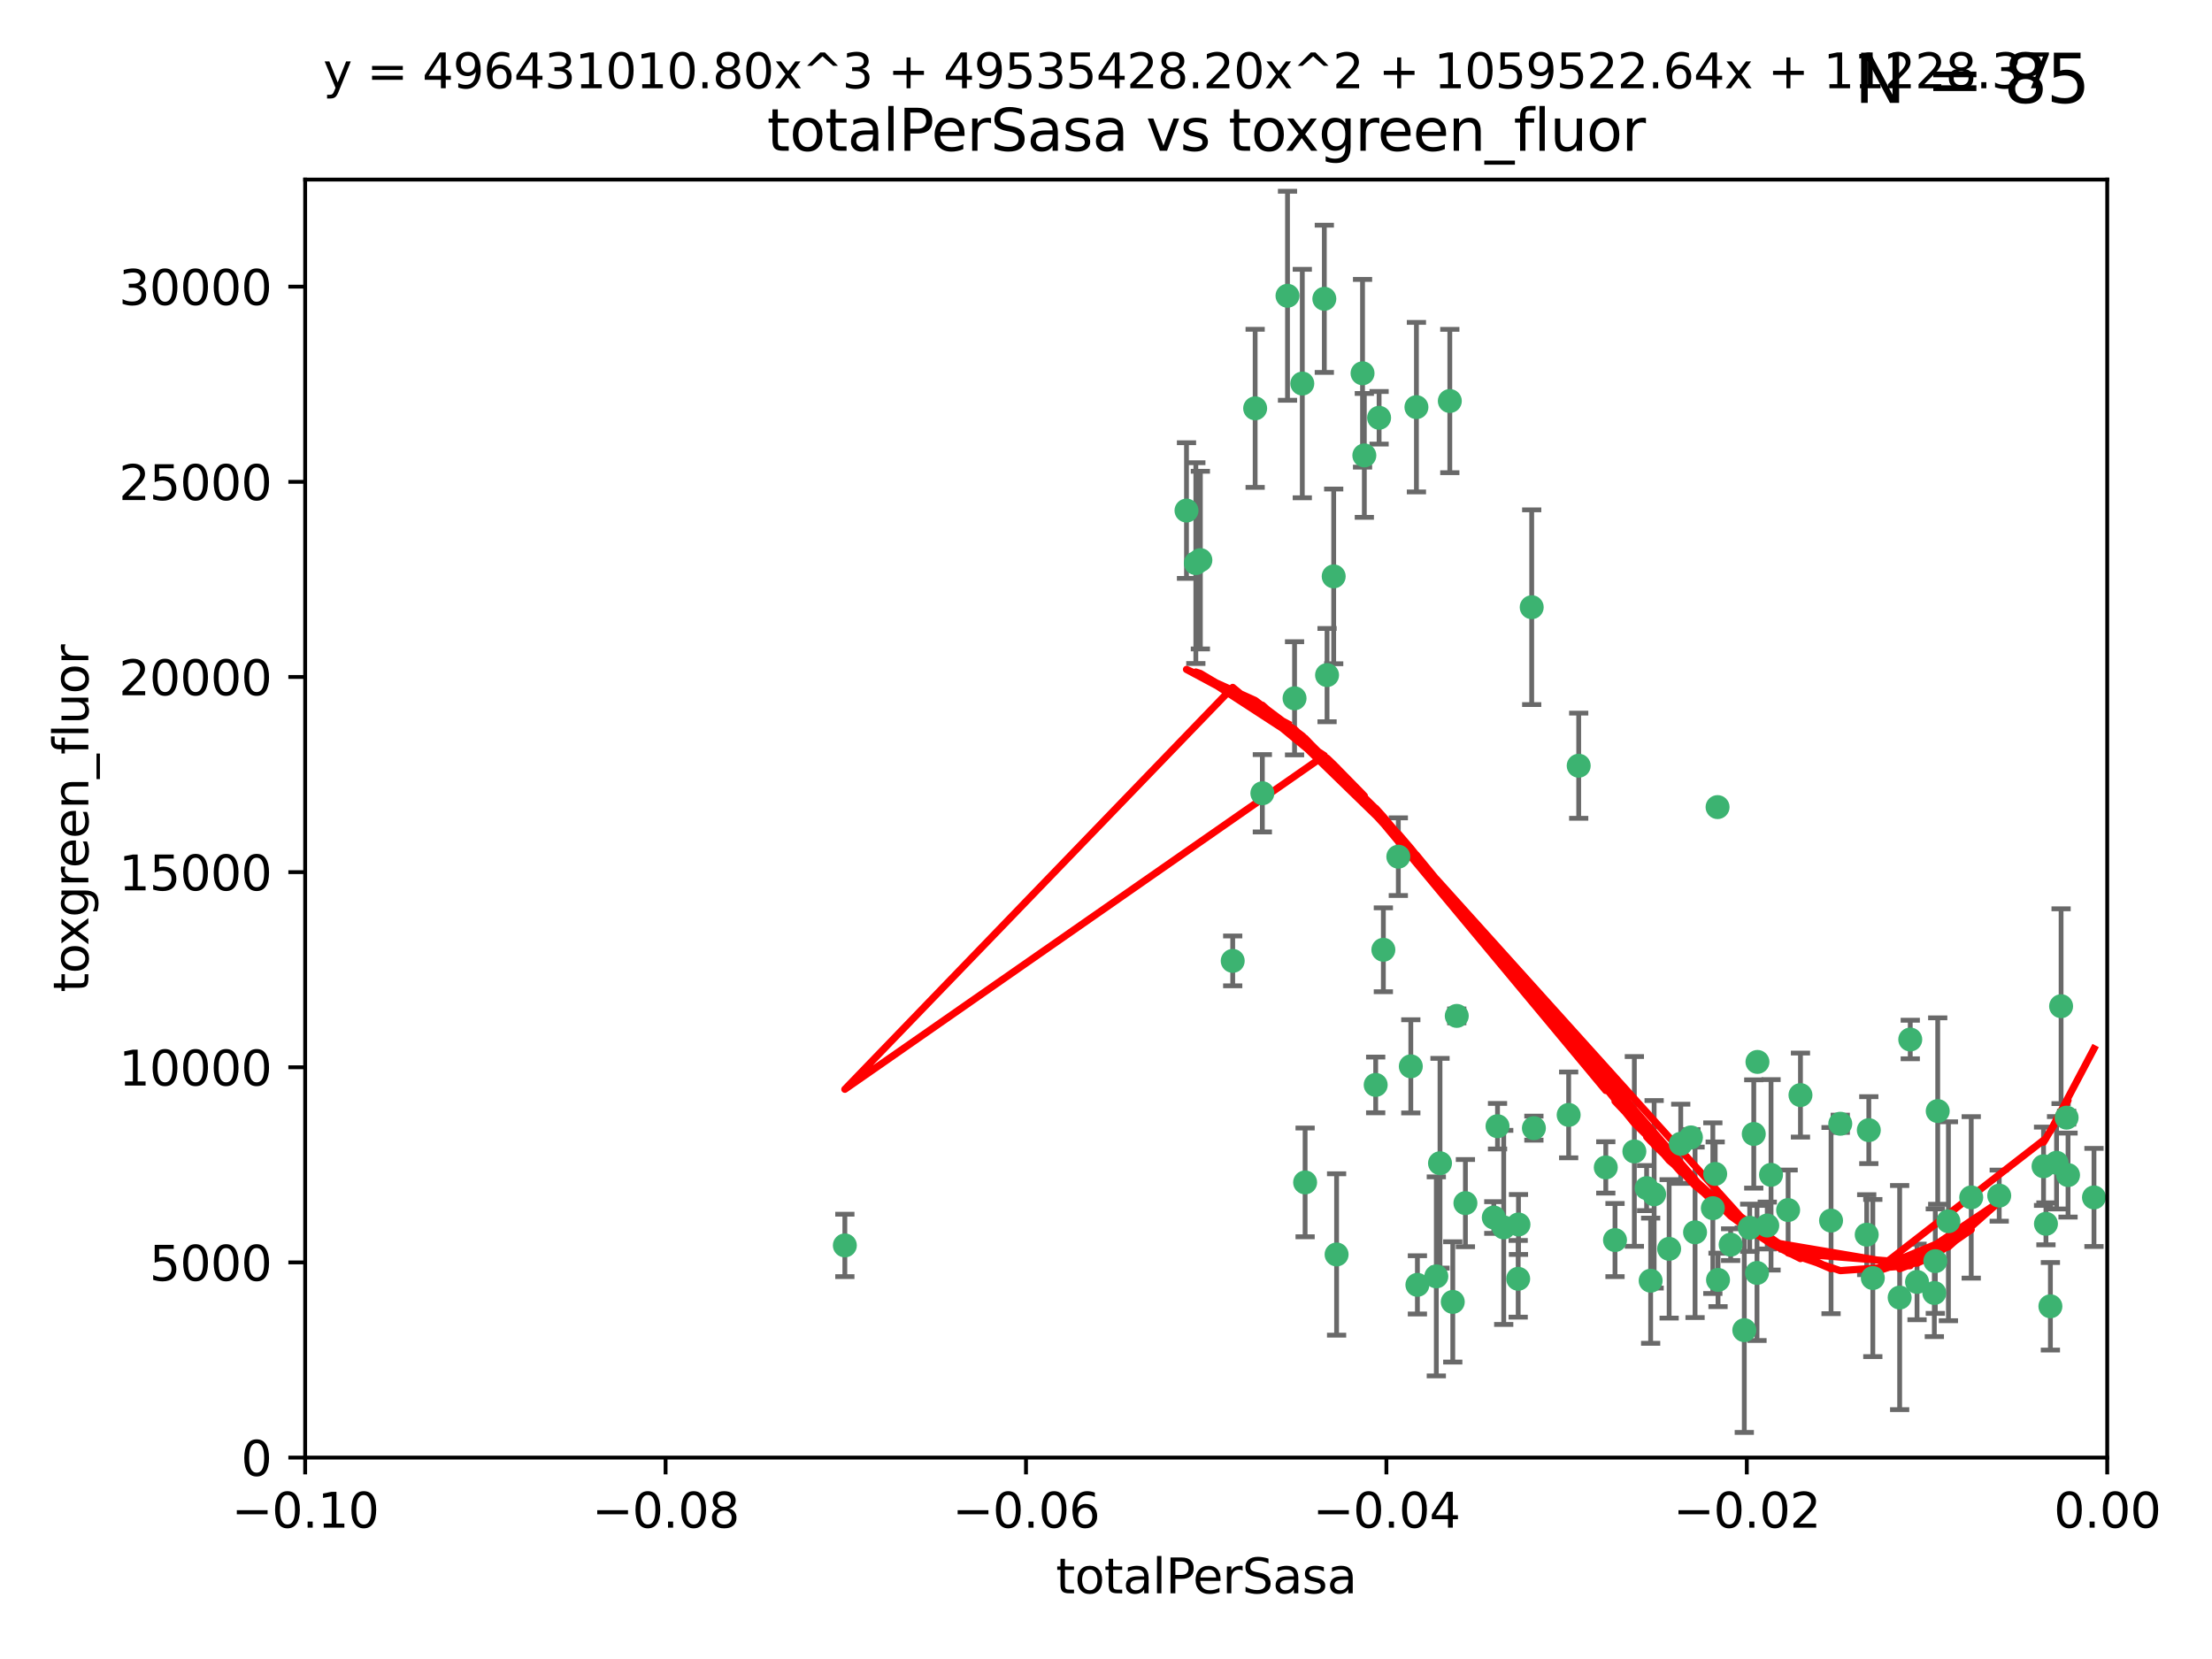 <?xml version="1.0" encoding="utf-8" standalone="no"?>
<!DOCTYPE svg PUBLIC "-//W3C//DTD SVG 1.1//EN"
  "http://www.w3.org/Graphics/SVG/1.1/DTD/svg11.dtd">
<svg xmlns:xlink="http://www.w3.org/1999/xlink" width="460.8pt" height="345.6pt" viewBox="0 0 460.8 345.6" xmlns="http://www.w3.org/2000/svg" version="1.1">
 <defs>
  <style type="text/css">*{stroke-linejoin: round; stroke-linecap: butt}</style>
 </defs>
 <g id="figure_1">
  <g id="patch_1">
   <path d="M 0 345.6 
L 460.8 345.6 
L 460.8 0 
L 0 0 
z
" style="fill: #ffffff"/>
  </g>
  <g id="axes_1">
   <g id="patch_2">
    <path d="M 63.571 303.64 
L 438.975 303.64 
L 438.975 37.411 
L 63.571 37.411 
z
" style="fill: #ffffff"/>
   </g>
   <g id="PathCollection_1">
    <defs>
     <path id="m7aae214545" d="M 0 1.118 
C 0.297 1.118 0.581 1 0.791 0.791 
C 1 0.581 1.118 0.297 1.118 0 
C 1.118 -0.297 1 -0.581 0.791 -0.791 
C 0.581 -1 0.297 -1.118 0 -1.118 
C -0.297 -1.118 -0.581 -1 -0.791 -0.791 
C -1 -0.581 -1.118 -0.297 -1.118 0 
C -1.118 0.297 -1 0.581 -0.791 0.791 
C -0.581 1 -0.297 1.118 0 1.118 
z
" style="stroke: #3cb371"/>
    </defs>
    <g clip-path="url(#pd205e98a95)">
     <use xlink:href="#m7aae214545" x="268.211" y="61.614" style="fill: #3cb371; stroke: #3cb371"/>
     <use xlink:href="#m7aae214545" x="247.169" y="106.358" style="fill: #3cb371; stroke: #3cb371"/>
     <use xlink:href="#m7aae214545" x="261.471" y="85.062" style="fill: #3cb371; stroke: #3cb371"/>
     <use xlink:href="#m7aae214545" x="271.293" y="79.9" style="fill: #3cb371; stroke: #3cb371"/>
     <use xlink:href="#m7aae214545" x="287.291" y="87.031" style="fill: #3cb371; stroke: #3cb371"/>
     <use xlink:href="#m7aae214545" x="269.679" y="145.468" style="fill: #3cb371; stroke: #3cb371"/>
     <use xlink:href="#m7aae214545" x="250.06" y="116.682" style="fill: #3cb371; stroke: #3cb371"/>
     <use xlink:href="#m7aae214545" x="249.114" y="117.306" style="fill: #3cb371; stroke: #3cb371"/>
     <use xlink:href="#m7aae214545" x="275.882" y="62.244" style="fill: #3cb371; stroke: #3cb371"/>
     <use xlink:href="#m7aae214545" x="175.998" y="259.442" style="fill: #3cb371; stroke: #3cb371"/>
     <use xlink:href="#m7aae214545" x="256.797" y="200.168" style="fill: #3cb371; stroke: #3cb371"/>
     <use xlink:href="#m7aae214545" x="284.216" y="94.872" style="fill: #3cb371; stroke: #3cb371"/>
     <use xlink:href="#m7aae214545" x="276.45" y="140.634" style="fill: #3cb371; stroke: #3cb371"/>
     <use xlink:href="#m7aae214545" x="277.833" y="120.071" style="fill: #3cb371; stroke: #3cb371"/>
     <use xlink:href="#m7aae214545" x="283.843" y="77.763" style="fill: #3cb371; stroke: #3cb371"/>
     <use xlink:href="#m7aae214545" x="262.972" y="165.251" style="fill: #3cb371; stroke: #3cb371"/>
     <use xlink:href="#m7aae214545" x="295.068" y="84.817" style="fill: #3cb371; stroke: #3cb371"/>
     <use xlink:href="#m7aae214545" x="302.023" y="83.54" style="fill: #3cb371; stroke: #3cb371"/>
     <use xlink:href="#m7aae214545" x="319.539" y="235.012" style="fill: #3cb371; stroke: #3cb371"/>
     <use xlink:href="#m7aae214545" x="299.98" y="242.324" style="fill: #3cb371; stroke: #3cb371"/>
     <use xlink:href="#m7aae214545" x="286.58" y="226.007" style="fill: #3cb371; stroke: #3cb371"/>
     <use xlink:href="#m7aae214545" x="288.179" y="197.854" style="fill: #3cb371; stroke: #3cb371"/>
     <use xlink:href="#m7aae214545" x="303.471" y="211.632" style="fill: #3cb371; stroke: #3cb371"/>
     <use xlink:href="#m7aae214545" x="305.272" y="250.635" style="fill: #3cb371; stroke: #3cb371"/>
     <use xlink:href="#m7aae214545" x="291.296" y="178.461" style="fill: #3cb371; stroke: #3cb371"/>
     <use xlink:href="#m7aae214545" x="293.898" y="222.137" style="fill: #3cb371; stroke: #3cb371"/>
     <use xlink:href="#m7aae214545" x="319.083" y="126.494" style="fill: #3cb371; stroke: #3cb371"/>
     <use xlink:href="#m7aae214545" x="302.638" y="271.21" style="fill: #3cb371; stroke: #3cb371"/>
     <use xlink:href="#m7aae214545" x="271.88" y="246.318" style="fill: #3cb371; stroke: #3cb371"/>
     <use xlink:href="#m7aae214545" x="295.271" y="267.658" style="fill: #3cb371; stroke: #3cb371"/>
     <use xlink:href="#m7aae214545" x="328.873" y="159.514" style="fill: #3cb371; stroke: #3cb371"/>
     <use xlink:href="#m7aae214545" x="350.131" y="238.271" style="fill: #3cb371; stroke: #3cb371"/>
     <use xlink:href="#m7aae214545" x="316.265" y="266.399" style="fill: #3cb371; stroke: #3cb371"/>
     <use xlink:href="#m7aae214545" x="311.961" y="234.61" style="fill: #3cb371; stroke: #3cb371"/>
     <use xlink:href="#m7aae214545" x="311.183" y="253.631" style="fill: #3cb371; stroke: #3cb371"/>
     <use xlink:href="#m7aae214545" x="326.781" y="232.256" style="fill: #3cb371; stroke: #3cb371"/>
     <use xlink:href="#m7aae214545" x="334.515" y="243.195" style="fill: #3cb371; stroke: #3cb371"/>
     <use xlink:href="#m7aae214545" x="278.437" y="261.328" style="fill: #3cb371; stroke: #3cb371"/>
     <use xlink:href="#m7aae214545" x="357.802" y="168.134" style="fill: #3cb371; stroke: #3cb371"/>
     <use xlink:href="#m7aae214545" x="313.253" y="255.69" style="fill: #3cb371; stroke: #3cb371"/>
     <use xlink:href="#m7aae214545" x="316.326" y="255.08" style="fill: #3cb371; stroke: #3cb371"/>
     <use xlink:href="#m7aae214545" x="347.712" y="260.159" style="fill: #3cb371; stroke: #3cb371"/>
     <use xlink:href="#m7aae214545" x="366.111" y="221.217" style="fill: #3cb371; stroke: #3cb371"/>
     <use xlink:href="#m7aae214545" x="299.212" y="265.894" style="fill: #3cb371; stroke: #3cb371"/>
     <use xlink:href="#m7aae214545" x="340.467" y="239.862" style="fill: #3cb371; stroke: #3cb371"/>
     <use xlink:href="#m7aae214545" x="357.897" y="266.625" style="fill: #3cb371; stroke: #3cb371"/>
     <use xlink:href="#m7aae214545" x="344.587" y="248.797" style="fill: #3cb371; stroke: #3cb371"/>
     <use xlink:href="#m7aae214545" x="356.815" y="251.686" style="fill: #3cb371; stroke: #3cb371"/>
     <use xlink:href="#m7aae214545" x="357.306" y="244.545" style="fill: #3cb371; stroke: #3cb371"/>
     <use xlink:href="#m7aae214545" x="343.861" y="266.793" style="fill: #3cb371; stroke: #3cb371"/>
     <use xlink:href="#m7aae214545" x="343.023" y="247.505" style="fill: #3cb371; stroke: #3cb371"/>
     <use xlink:href="#m7aae214545" x="365.341" y="236.229" style="fill: #3cb371; stroke: #3cb371"/>
     <use xlink:href="#m7aae214545" x="360.526" y="259.283" style="fill: #3cb371; stroke: #3cb371"/>
     <use xlink:href="#m7aae214545" x="336.436" y="258.329" style="fill: #3cb371; stroke: #3cb371"/>
     <use xlink:href="#m7aae214545" x="353.112" y="256.714" style="fill: #3cb371; stroke: #3cb371"/>
     <use xlink:href="#m7aae214545" x="364.498" y="255.773" style="fill: #3cb371; stroke: #3cb371"/>
     <use xlink:href="#m7aae214545" x="366.016" y="265.178" style="fill: #3cb371; stroke: #3cb371"/>
     <use xlink:href="#m7aae214545" x="352.251" y="236.943" style="fill: #3cb371; stroke: #3cb371"/>
     <use xlink:href="#m7aae214545" x="375.07" y="228.123" style="fill: #3cb371; stroke: #3cb371"/>
     <use xlink:href="#m7aae214545" x="368.938" y="244.739" style="fill: #3cb371; stroke: #3cb371"/>
     <use xlink:href="#m7aae214545" x="363.368" y="277.098" style="fill: #3cb371; stroke: #3cb371"/>
     <use xlink:href="#m7aae214545" x="381.442" y="254.269" style="fill: #3cb371; stroke: #3cb371"/>
     <use xlink:href="#m7aae214545" x="368.154" y="255.298" style="fill: #3cb371; stroke: #3cb371"/>
     <use xlink:href="#m7aae214545" x="397.941" y="216.55" style="fill: #3cb371; stroke: #3cb371"/>
     <use xlink:href="#m7aae214545" x="383.363" y="234.099" style="fill: #3cb371; stroke: #3cb371"/>
     <use xlink:href="#m7aae214545" x="372.5" y="252.073" style="fill: #3cb371; stroke: #3cb371"/>
     <use xlink:href="#m7aae214545" x="399.353" y="267.05" style="fill: #3cb371; stroke: #3cb371"/>
     <use xlink:href="#m7aae214545" x="403.663" y="231.454" style="fill: #3cb371; stroke: #3cb371"/>
     <use xlink:href="#m7aae214545" x="389.306" y="235.431" style="fill: #3cb371; stroke: #3cb371"/>
     <use xlink:href="#m7aae214545" x="388.871" y="257.206" style="fill: #3cb371; stroke: #3cb371"/>
     <use xlink:href="#m7aae214545" x="410.642" y="249.438" style="fill: #3cb371; stroke: #3cb371"/>
     <use xlink:href="#m7aae214545" x="403.16" y="262.719" style="fill: #3cb371; stroke: #3cb371"/>
     <use xlink:href="#m7aae214545" x="402.958" y="269.353" style="fill: #3cb371; stroke: #3cb371"/>
     <use xlink:href="#m7aae214545" x="395.734" y="270.307" style="fill: #3cb371; stroke: #3cb371"/>
     <use xlink:href="#m7aae214545" x="416.474" y="249.072" style="fill: #3cb371; stroke: #3cb371"/>
     <use xlink:href="#m7aae214545" x="405.89" y="254.408" style="fill: #3cb371; stroke: #3cb371"/>
     <use xlink:href="#m7aae214545" x="390.143" y="266.237" style="fill: #3cb371; stroke: #3cb371"/>
     <use xlink:href="#m7aae214545" x="426.209" y="254.943" style="fill: #3cb371; stroke: #3cb371"/>
     <use xlink:href="#m7aae214545" x="425.707" y="242.954" style="fill: #3cb371; stroke: #3cb371"/>
     <use xlink:href="#m7aae214545" x="429.364" y="209.613" style="fill: #3cb371; stroke: #3cb371"/>
     <use xlink:href="#m7aae214545" x="430.81" y="244.789" style="fill: #3cb371; stroke: #3cb371"/>
     <use xlink:href="#m7aae214545" x="428.419" y="242.227" style="fill: #3cb371; stroke: #3cb371"/>
     <use xlink:href="#m7aae214545" x="430.512" y="232.825" style="fill: #3cb371; stroke: #3cb371"/>
     <use xlink:href="#m7aae214545" x="427.136" y="272.126" style="fill: #3cb371; stroke: #3cb371"/>
     <use xlink:href="#m7aae214545" x="436.214" y="249.444" style="fill: #3cb371; stroke: #3cb371"/>
    </g>
   </g>
   <g id="matplotlib.axis_1">
    <g id="xtick_1">
     <g id="line2d_1">
      <defs>
       <path id="m9ed93ae969" d="M 0 0 
L 0 3.5 
" style="stroke: #000000; stroke-width: 0.8"/>
      </defs>
      <g>
       <use xlink:href="#m9ed93ae969" x="63.571" y="303.64" style="stroke: #000000; stroke-width: 0.8"/>
      </g>
     </g>
     <g id="text_1">
      <!-- −0.10 -->
      <g transform="translate(48.249 318.238)scale(0.1 -0.1)">
       <defs>
        <path id="DejaVuSans-2212" d="M 678 2272 
L 4684 2272 
L 4684 1741 
L 678 1741 
L 678 2272 
z
" transform="scale(0.016)"/>
        <path id="DejaVuSans-30" d="M 2034 4250 
Q 1547 4250 1301 3770 
Q 1056 3291 1056 2328 
Q 1056 1369 1301 889 
Q 1547 409 2034 409 
Q 2525 409 2770 889 
Q 3016 1369 3016 2328 
Q 3016 3291 2770 3770 
Q 2525 4250 2034 4250 
z
M 2034 4750 
Q 2819 4750 3233 4129 
Q 3647 3509 3647 2328 
Q 3647 1150 3233 529 
Q 2819 -91 2034 -91 
Q 1250 -91 836 529 
Q 422 1150 422 2328 
Q 422 3509 836 4129 
Q 1250 4750 2034 4750 
z
" transform="scale(0.016)"/>
        <path id="DejaVuSans-2e" d="M 684 794 
L 1344 794 
L 1344 0 
L 684 0 
L 684 794 
z
" transform="scale(0.016)"/>
        <path id="DejaVuSans-31" d="M 794 531 
L 1825 531 
L 1825 4091 
L 703 3866 
L 703 4441 
L 1819 4666 
L 2450 4666 
L 2450 531 
L 3481 531 
L 3481 0 
L 794 0 
L 794 531 
z
" transform="scale(0.016)"/>
       </defs>
       <use xlink:href="#DejaVuSans-2212"/>
       <use xlink:href="#DejaVuSans-30" x="83.789"/>
       <use xlink:href="#DejaVuSans-2e" x="147.412"/>
       <use xlink:href="#DejaVuSans-31" x="179.199"/>
       <use xlink:href="#DejaVuSans-30" x="242.822"/>
      </g>
     </g>
    </g>
    <g id="xtick_2">
     <g id="line2d_2">
      <g>
       <use xlink:href="#m9ed93ae969" x="138.652" y="303.64" style="stroke: #000000; stroke-width: 0.8"/>
      </g>
     </g>
     <g id="text_2">
      <!-- −0.08 -->
      <g transform="translate(123.329 318.238)scale(0.1 -0.1)">
       <defs>
        <path id="DejaVuSans-38" d="M 2034 2216 
Q 1584 2216 1326 1975 
Q 1069 1734 1069 1313 
Q 1069 891 1326 650 
Q 1584 409 2034 409 
Q 2484 409 2743 651 
Q 3003 894 3003 1313 
Q 3003 1734 2745 1975 
Q 2488 2216 2034 2216 
z
M 1403 2484 
Q 997 2584 770 2862 
Q 544 3141 544 3541 
Q 544 4100 942 4425 
Q 1341 4750 2034 4750 
Q 2731 4750 3128 4425 
Q 3525 4100 3525 3541 
Q 3525 3141 3298 2862 
Q 3072 2584 2669 2484 
Q 3125 2378 3379 2068 
Q 3634 1759 3634 1313 
Q 3634 634 3220 271 
Q 2806 -91 2034 -91 
Q 1263 -91 848 271 
Q 434 634 434 1313 
Q 434 1759 690 2068 
Q 947 2378 1403 2484 
z
M 1172 3481 
Q 1172 3119 1398 2916 
Q 1625 2713 2034 2713 
Q 2441 2713 2670 2916 
Q 2900 3119 2900 3481 
Q 2900 3844 2670 4047 
Q 2441 4250 2034 4250 
Q 1625 4250 1398 4047 
Q 1172 3844 1172 3481 
z
" transform="scale(0.016)"/>
       </defs>
       <use xlink:href="#DejaVuSans-2212"/>
       <use xlink:href="#DejaVuSans-30" x="83.789"/>
       <use xlink:href="#DejaVuSans-2e" x="147.412"/>
       <use xlink:href="#DejaVuSans-30" x="179.199"/>
       <use xlink:href="#DejaVuSans-38" x="242.822"/>
      </g>
     </g>
    </g>
    <g id="xtick_3">
     <g id="line2d_3">
      <g>
       <use xlink:href="#m9ed93ae969" x="213.733" y="303.64" style="stroke: #000000; stroke-width: 0.8"/>
      </g>
     </g>
     <g id="text_3">
      <!-- −0.06 -->
      <g transform="translate(198.41 318.238)scale(0.1 -0.1)">
       <defs>
        <path id="DejaVuSans-36" d="M 2113 2584 
Q 1688 2584 1439 2293 
Q 1191 2003 1191 1497 
Q 1191 994 1439 701 
Q 1688 409 2113 409 
Q 2538 409 2786 701 
Q 3034 994 3034 1497 
Q 3034 2003 2786 2293 
Q 2538 2584 2113 2584 
z
M 3366 4563 
L 3366 3988 
Q 3128 4100 2886 4159 
Q 2644 4219 2406 4219 
Q 1781 4219 1451 3797 
Q 1122 3375 1075 2522 
Q 1259 2794 1537 2939 
Q 1816 3084 2150 3084 
Q 2853 3084 3261 2657 
Q 3669 2231 3669 1497 
Q 3669 778 3244 343 
Q 2819 -91 2113 -91 
Q 1303 -91 875 529 
Q 447 1150 447 2328 
Q 447 3434 972 4092 
Q 1497 4750 2381 4750 
Q 2619 4750 2861 4703 
Q 3103 4656 3366 4563 
z
" transform="scale(0.016)"/>
       </defs>
       <use xlink:href="#DejaVuSans-2212"/>
       <use xlink:href="#DejaVuSans-30" x="83.789"/>
       <use xlink:href="#DejaVuSans-2e" x="147.412"/>
       <use xlink:href="#DejaVuSans-30" x="179.199"/>
       <use xlink:href="#DejaVuSans-36" x="242.822"/>
      </g>
     </g>
    </g>
    <g id="xtick_4">
     <g id="line2d_4">
      <g>
       <use xlink:href="#m9ed93ae969" x="288.813" y="303.64" style="stroke: #000000; stroke-width: 0.8"/>
      </g>
     </g>
     <g id="text_4">
      <!-- −0.04 -->
      <g transform="translate(273.491 318.238)scale(0.1 -0.1)">
       <defs>
        <path id="DejaVuSans-34" d="M 2419 4116 
L 825 1625 
L 2419 1625 
L 2419 4116 
z
M 2253 4666 
L 3047 4666 
L 3047 1625 
L 3713 1625 
L 3713 1100 
L 3047 1100 
L 3047 0 
L 2419 0 
L 2419 1100 
L 313 1100 
L 313 1709 
L 2253 4666 
z
" transform="scale(0.016)"/>
       </defs>
       <use xlink:href="#DejaVuSans-2212"/>
       <use xlink:href="#DejaVuSans-30" x="83.789"/>
       <use xlink:href="#DejaVuSans-2e" x="147.412"/>
       <use xlink:href="#DejaVuSans-30" x="179.199"/>
       <use xlink:href="#DejaVuSans-34" x="242.822"/>
      </g>
     </g>
    </g>
    <g id="xtick_5">
     <g id="line2d_5">
      <g>
       <use xlink:href="#m9ed93ae969" x="363.894" y="303.64" style="stroke: #000000; stroke-width: 0.8"/>
      </g>
     </g>
     <g id="text_5">
      <!-- −0.02 -->
      <g transform="translate(348.572 318.238)scale(0.1 -0.1)">
       <defs>
        <path id="DejaVuSans-32" d="M 1228 531 
L 3431 531 
L 3431 0 
L 469 0 
L 469 531 
Q 828 903 1448 1529 
Q 2069 2156 2228 2338 
Q 2531 2678 2651 2914 
Q 2772 3150 2772 3378 
Q 2772 3750 2511 3984 
Q 2250 4219 1831 4219 
Q 1534 4219 1204 4116 
Q 875 4013 500 3803 
L 500 4441 
Q 881 4594 1212 4672 
Q 1544 4750 1819 4750 
Q 2544 4750 2975 4387 
Q 3406 4025 3406 3419 
Q 3406 3131 3298 2873 
Q 3191 2616 2906 2266 
Q 2828 2175 2409 1742 
Q 1991 1309 1228 531 
z
" transform="scale(0.016)"/>
       </defs>
       <use xlink:href="#DejaVuSans-2212"/>
       <use xlink:href="#DejaVuSans-30" x="83.789"/>
       <use xlink:href="#DejaVuSans-2e" x="147.412"/>
       <use xlink:href="#DejaVuSans-30" x="179.199"/>
       <use xlink:href="#DejaVuSans-32" x="242.822"/>
      </g>
     </g>
    </g>
    <g id="xtick_6">
     <g id="line2d_6">
      <g>
       <use xlink:href="#m9ed93ae969" x="438.975" y="303.64" style="stroke: #000000; stroke-width: 0.8"/>
      </g>
     </g>
     <g id="text_6">
      <!-- 0.00 -->
      <g transform="translate(427.842 318.238)scale(0.1 -0.1)">
       <use xlink:href="#DejaVuSans-30"/>
       <use xlink:href="#DejaVuSans-2e" x="63.623"/>
       <use xlink:href="#DejaVuSans-30" x="95.41"/>
       <use xlink:href="#DejaVuSans-30" x="159.033"/>
      </g>
     </g>
    </g>
    <g id="text_7">
     <!-- totalPerSasa -->
     <g transform="translate(219.968 331.917)scale(0.1 -0.1)">
      <defs>
       <path id="DejaVuSans-74" d="M 1172 4494 
L 1172 3500 
L 2356 3500 
L 2356 3053 
L 1172 3053 
L 1172 1153 
Q 1172 725 1289 603 
Q 1406 481 1766 481 
L 2356 481 
L 2356 0 
L 1766 0 
Q 1100 0 847 248 
Q 594 497 594 1153 
L 594 3053 
L 172 3053 
L 172 3500 
L 594 3500 
L 594 4494 
L 1172 4494 
z
" transform="scale(0.016)"/>
       <path id="DejaVuSans-6f" d="M 1959 3097 
Q 1497 3097 1228 2736 
Q 959 2375 959 1747 
Q 959 1119 1226 758 
Q 1494 397 1959 397 
Q 2419 397 2687 759 
Q 2956 1122 2956 1747 
Q 2956 2369 2687 2733 
Q 2419 3097 1959 3097 
z
M 1959 3584 
Q 2709 3584 3137 3096 
Q 3566 2609 3566 1747 
Q 3566 888 3137 398 
Q 2709 -91 1959 -91 
Q 1206 -91 779 398 
Q 353 888 353 1747 
Q 353 2609 779 3096 
Q 1206 3584 1959 3584 
z
" transform="scale(0.016)"/>
       <path id="DejaVuSans-61" d="M 2194 1759 
Q 1497 1759 1228 1600 
Q 959 1441 959 1056 
Q 959 750 1161 570 
Q 1363 391 1709 391 
Q 2188 391 2477 730 
Q 2766 1069 2766 1631 
L 2766 1759 
L 2194 1759 
z
M 3341 1997 
L 3341 0 
L 2766 0 
L 2766 531 
Q 2569 213 2275 61 
Q 1981 -91 1556 -91 
Q 1019 -91 701 211 
Q 384 513 384 1019 
Q 384 1609 779 1909 
Q 1175 2209 1959 2209 
L 2766 2209 
L 2766 2266 
Q 2766 2663 2505 2880 
Q 2244 3097 1772 3097 
Q 1472 3097 1187 3025 
Q 903 2953 641 2809 
L 641 3341 
Q 956 3463 1253 3523 
Q 1550 3584 1831 3584 
Q 2591 3584 2966 3190 
Q 3341 2797 3341 1997 
z
" transform="scale(0.016)"/>
       <path id="DejaVuSans-6c" d="M 603 4863 
L 1178 4863 
L 1178 0 
L 603 0 
L 603 4863 
z
" transform="scale(0.016)"/>
       <path id="DejaVuSans-50" d="M 1259 4147 
L 1259 2394 
L 2053 2394 
Q 2494 2394 2734 2622 
Q 2975 2850 2975 3272 
Q 2975 3691 2734 3919 
Q 2494 4147 2053 4147 
L 1259 4147 
z
M 628 4666 
L 2053 4666 
Q 2838 4666 3239 4311 
Q 3641 3956 3641 3272 
Q 3641 2581 3239 2228 
Q 2838 1875 2053 1875 
L 1259 1875 
L 1259 0 
L 628 0 
L 628 4666 
z
" transform="scale(0.016)"/>
       <path id="DejaVuSans-65" d="M 3597 1894 
L 3597 1613 
L 953 1613 
Q 991 1019 1311 708 
Q 1631 397 2203 397 
Q 2534 397 2845 478 
Q 3156 559 3463 722 
L 3463 178 
Q 3153 47 2828 -22 
Q 2503 -91 2169 -91 
Q 1331 -91 842 396 
Q 353 884 353 1716 
Q 353 2575 817 3079 
Q 1281 3584 2069 3584 
Q 2775 3584 3186 3129 
Q 3597 2675 3597 1894 
z
M 3022 2063 
Q 3016 2534 2758 2815 
Q 2500 3097 2075 3097 
Q 1594 3097 1305 2825 
Q 1016 2553 972 2059 
L 3022 2063 
z
" transform="scale(0.016)"/>
       <path id="DejaVuSans-72" d="M 2631 2963 
Q 2534 3019 2420 3045 
Q 2306 3072 2169 3072 
Q 1681 3072 1420 2755 
Q 1159 2438 1159 1844 
L 1159 0 
L 581 0 
L 581 3500 
L 1159 3500 
L 1159 2956 
Q 1341 3275 1631 3429 
Q 1922 3584 2338 3584 
Q 2397 3584 2469 3576 
Q 2541 3569 2628 3553 
L 2631 2963 
z
" transform="scale(0.016)"/>
       <path id="DejaVuSans-53" d="M 3425 4513 
L 3425 3897 
Q 3066 4069 2747 4153 
Q 2428 4238 2131 4238 
Q 1616 4238 1336 4038 
Q 1056 3838 1056 3469 
Q 1056 3159 1242 3001 
Q 1428 2844 1947 2747 
L 2328 2669 
Q 3034 2534 3370 2195 
Q 3706 1856 3706 1288 
Q 3706 609 3251 259 
Q 2797 -91 1919 -91 
Q 1588 -91 1214 -16 
Q 841 59 441 206 
L 441 856 
Q 825 641 1194 531 
Q 1563 422 1919 422 
Q 2459 422 2753 634 
Q 3047 847 3047 1241 
Q 3047 1584 2836 1778 
Q 2625 1972 2144 2069 
L 1759 2144 
Q 1053 2284 737 2584 
Q 422 2884 422 3419 
Q 422 4038 858 4394 
Q 1294 4750 2059 4750 
Q 2388 4750 2728 4690 
Q 3069 4631 3425 4513 
z
" transform="scale(0.016)"/>
       <path id="DejaVuSans-73" d="M 2834 3397 
L 2834 2853 
Q 2591 2978 2328 3040 
Q 2066 3103 1784 3103 
Q 1356 3103 1142 2972 
Q 928 2841 928 2578 
Q 928 2378 1081 2264 
Q 1234 2150 1697 2047 
L 1894 2003 
Q 2506 1872 2764 1633 
Q 3022 1394 3022 966 
Q 3022 478 2636 193 
Q 2250 -91 1575 -91 
Q 1294 -91 989 -36 
Q 684 19 347 128 
L 347 722 
Q 666 556 975 473 
Q 1284 391 1588 391 
Q 1994 391 2212 530 
Q 2431 669 2431 922 
Q 2431 1156 2273 1281 
Q 2116 1406 1581 1522 
L 1381 1569 
Q 847 1681 609 1914 
Q 372 2147 372 2553 
Q 372 3047 722 3315 
Q 1072 3584 1716 3584 
Q 2034 3584 2315 3537 
Q 2597 3491 2834 3397 
z
" transform="scale(0.016)"/>
      </defs>
      <use xlink:href="#DejaVuSans-74"/>
      <use xlink:href="#DejaVuSans-6f" x="39.209"/>
      <use xlink:href="#DejaVuSans-74" x="100.391"/>
      <use xlink:href="#DejaVuSans-61" x="139.6"/>
      <use xlink:href="#DejaVuSans-6c" x="200.879"/>
      <use xlink:href="#DejaVuSans-50" x="228.662"/>
      <use xlink:href="#DejaVuSans-65" x="285.34"/>
      <use xlink:href="#DejaVuSans-72" x="346.863"/>
      <use xlink:href="#DejaVuSans-53" x="387.977"/>
      <use xlink:href="#DejaVuSans-61" x="451.453"/>
      <use xlink:href="#DejaVuSans-73" x="512.732"/>
      <use xlink:href="#DejaVuSans-61" x="564.832"/>
     </g>
    </g>
   </g>
   <g id="matplotlib.axis_2">
    <g id="ytick_1">
     <g id="line2d_7">
      <defs>
       <path id="m3a4b6b4ceb" d="M 0 0 
L -3.5 0 
" style="stroke: #000000; stroke-width: 0.8"/>
      </defs>
      <g>
       <use xlink:href="#m3a4b6b4ceb" x="63.571" y="303.64" style="stroke: #000000; stroke-width: 0.8"/>
      </g>
     </g>
     <g id="text_8">
      <!-- 0 -->
      <g transform="translate(50.209 307.439)scale(0.1 -0.1)">
       <use xlink:href="#DejaVuSans-30"/>
      </g>
     </g>
    </g>
    <g id="ytick_2">
     <g id="line2d_8">
      <g>
       <use xlink:href="#m3a4b6b4ceb" x="63.571" y="262.986" style="stroke: #000000; stroke-width: 0.8"/>
      </g>
     </g>
     <g id="text_9">
      <!-- 5000 -->
      <g transform="translate(31.121 266.786)scale(0.1 -0.1)">
       <defs>
        <path id="DejaVuSans-35" d="M 691 4666 
L 3169 4666 
L 3169 4134 
L 1269 4134 
L 1269 2991 
Q 1406 3038 1543 3061 
Q 1681 3084 1819 3084 
Q 2600 3084 3056 2656 
Q 3513 2228 3513 1497 
Q 3513 744 3044 326 
Q 2575 -91 1722 -91 
Q 1428 -91 1123 -41 
Q 819 9 494 109 
L 494 744 
Q 775 591 1075 516 
Q 1375 441 1709 441 
Q 2250 441 2565 725 
Q 2881 1009 2881 1497 
Q 2881 1984 2565 2268 
Q 2250 2553 1709 2553 
Q 1456 2553 1204 2497 
Q 953 2441 691 2322 
L 691 4666 
z
" transform="scale(0.016)"/>
       </defs>
       <use xlink:href="#DejaVuSans-35"/>
       <use xlink:href="#DejaVuSans-30" x="63.623"/>
       <use xlink:href="#DejaVuSans-30" x="127.246"/>
       <use xlink:href="#DejaVuSans-30" x="190.869"/>
      </g>
     </g>
    </g>
    <g id="ytick_3">
     <g id="line2d_9">
      <g>
       <use xlink:href="#m3a4b6b4ceb" x="63.571" y="222.333" style="stroke: #000000; stroke-width: 0.8"/>
      </g>
     </g>
     <g id="text_10">
      <!-- 10000 -->
      <g transform="translate(24.759 226.132)scale(0.1 -0.1)">
       <use xlink:href="#DejaVuSans-31"/>
       <use xlink:href="#DejaVuSans-30" x="63.623"/>
       <use xlink:href="#DejaVuSans-30" x="127.246"/>
       <use xlink:href="#DejaVuSans-30" x="190.869"/>
       <use xlink:href="#DejaVuSans-30" x="254.492"/>
      </g>
     </g>
    </g>
    <g id="ytick_4">
     <g id="line2d_10">
      <g>
       <use xlink:href="#m3a4b6b4ceb" x="63.571" y="181.679" style="stroke: #000000; stroke-width: 0.8"/>
      </g>
     </g>
     <g id="text_11">
      <!-- 15000 -->
      <g transform="translate(24.759 185.478)scale(0.1 -0.1)">
       <use xlink:href="#DejaVuSans-31"/>
       <use xlink:href="#DejaVuSans-35" x="63.623"/>
       <use xlink:href="#DejaVuSans-30" x="127.246"/>
       <use xlink:href="#DejaVuSans-30" x="190.869"/>
       <use xlink:href="#DejaVuSans-30" x="254.492"/>
      </g>
     </g>
    </g>
    <g id="ytick_5">
     <g id="line2d_11">
      <g>
       <use xlink:href="#m3a4b6b4ceb" x="63.571" y="141.026" style="stroke: #000000; stroke-width: 0.8"/>
      </g>
     </g>
     <g id="text_12">
      <!-- 20000 -->
      <g transform="translate(24.759 144.825)scale(0.1 -0.1)">
       <use xlink:href="#DejaVuSans-32"/>
       <use xlink:href="#DejaVuSans-30" x="63.623"/>
       <use xlink:href="#DejaVuSans-30" x="127.246"/>
       <use xlink:href="#DejaVuSans-30" x="190.869"/>
       <use xlink:href="#DejaVuSans-30" x="254.492"/>
      </g>
     </g>
    </g>
    <g id="ytick_6">
     <g id="line2d_12">
      <g>
       <use xlink:href="#m3a4b6b4ceb" x="63.571" y="100.372" style="stroke: #000000; stroke-width: 0.8"/>
      </g>
     </g>
     <g id="text_13">
      <!-- 25000 -->
      <g transform="translate(24.759 104.171)scale(0.1 -0.1)">
       <use xlink:href="#DejaVuSans-32"/>
       <use xlink:href="#DejaVuSans-35" x="63.623"/>
       <use xlink:href="#DejaVuSans-30" x="127.246"/>
       <use xlink:href="#DejaVuSans-30" x="190.869"/>
       <use xlink:href="#DejaVuSans-30" x="254.492"/>
      </g>
     </g>
    </g>
    <g id="ytick_7">
     <g id="line2d_13">
      <g>
       <use xlink:href="#m3a4b6b4ceb" x="63.571" y="59.718" style="stroke: #000000; stroke-width: 0.8"/>
      </g>
     </g>
     <g id="text_14">
      <!-- 30000 -->
      <g transform="translate(24.759 63.518)scale(0.1 -0.1)">
       <defs>
        <path id="DejaVuSans-33" d="M 2597 2516 
Q 3050 2419 3304 2112 
Q 3559 1806 3559 1356 
Q 3559 666 3084 287 
Q 2609 -91 1734 -91 
Q 1441 -91 1130 -33 
Q 819 25 488 141 
L 488 750 
Q 750 597 1062 519 
Q 1375 441 1716 441 
Q 2309 441 2620 675 
Q 2931 909 2931 1356 
Q 2931 1769 2642 2001 
Q 2353 2234 1838 2234 
L 1294 2234 
L 1294 2753 
L 1863 2753 
Q 2328 2753 2575 2939 
Q 2822 3125 2822 3475 
Q 2822 3834 2567 4026 
Q 2313 4219 1838 4219 
Q 1578 4219 1281 4162 
Q 984 4106 628 3988 
L 628 4550 
Q 988 4650 1302 4700 
Q 1616 4750 1894 4750 
Q 2613 4750 3031 4423 
Q 3450 4097 3450 3541 
Q 3450 3153 3228 2886 
Q 3006 2619 2597 2516 
z
" transform="scale(0.016)"/>
       </defs>
       <use xlink:href="#DejaVuSans-33"/>
       <use xlink:href="#DejaVuSans-30" x="63.623"/>
       <use xlink:href="#DejaVuSans-30" x="127.246"/>
       <use xlink:href="#DejaVuSans-30" x="190.869"/>
       <use xlink:href="#DejaVuSans-30" x="254.492"/>
      </g>
     </g>
    </g>
    <g id="text_15">
     <!-- toxgreen_fluor -->
     <g transform="translate(18.401 206.72)rotate(-90)scale(0.1 -0.1)">
      <defs>
       <path id="DejaVuSans-78" d="M 3513 3500 
L 2247 1797 
L 3578 0 
L 2900 0 
L 1881 1375 
L 863 0 
L 184 0 
L 1544 1831 
L 300 3500 
L 978 3500 
L 1906 2253 
L 2834 3500 
L 3513 3500 
z
" transform="scale(0.016)"/>
       <path id="DejaVuSans-67" d="M 2906 1791 
Q 2906 2416 2648 2759 
Q 2391 3103 1925 3103 
Q 1463 3103 1205 2759 
Q 947 2416 947 1791 
Q 947 1169 1205 825 
Q 1463 481 1925 481 
Q 2391 481 2648 825 
Q 2906 1169 2906 1791 
z
M 3481 434 
Q 3481 -459 3084 -895 
Q 2688 -1331 1869 -1331 
Q 1566 -1331 1297 -1286 
Q 1028 -1241 775 -1147 
L 775 -588 
Q 1028 -725 1275 -790 
Q 1522 -856 1778 -856 
Q 2344 -856 2625 -561 
Q 2906 -266 2906 331 
L 2906 616 
Q 2728 306 2450 153 
Q 2172 0 1784 0 
Q 1141 0 747 490 
Q 353 981 353 1791 
Q 353 2603 747 3093 
Q 1141 3584 1784 3584 
Q 2172 3584 2450 3431 
Q 2728 3278 2906 2969 
L 2906 3500 
L 3481 3500 
L 3481 434 
z
" transform="scale(0.016)"/>
       <path id="DejaVuSans-6e" d="M 3513 2113 
L 3513 0 
L 2938 0 
L 2938 2094 
Q 2938 2591 2744 2837 
Q 2550 3084 2163 3084 
Q 1697 3084 1428 2787 
Q 1159 2491 1159 1978 
L 1159 0 
L 581 0 
L 581 3500 
L 1159 3500 
L 1159 2956 
Q 1366 3272 1645 3428 
Q 1925 3584 2291 3584 
Q 2894 3584 3203 3211 
Q 3513 2838 3513 2113 
z
" transform="scale(0.016)"/>
       <path id="DejaVuSans-5f" d="M 3263 -1063 
L 3263 -1509 
L -63 -1509 
L -63 -1063 
L 3263 -1063 
z
" transform="scale(0.016)"/>
       <path id="DejaVuSans-66" d="M 2375 4863 
L 2375 4384 
L 1825 4384 
Q 1516 4384 1395 4259 
Q 1275 4134 1275 3809 
L 1275 3500 
L 2222 3500 
L 2222 3053 
L 1275 3053 
L 1275 0 
L 697 0 
L 697 3053 
L 147 3053 
L 147 3500 
L 697 3500 
L 697 3744 
Q 697 4328 969 4595 
Q 1241 4863 1831 4863 
L 2375 4863 
z
" transform="scale(0.016)"/>
       <path id="DejaVuSans-75" d="M 544 1381 
L 544 3500 
L 1119 3500 
L 1119 1403 
Q 1119 906 1312 657 
Q 1506 409 1894 409 
Q 2359 409 2629 706 
Q 2900 1003 2900 1516 
L 2900 3500 
L 3475 3500 
L 3475 0 
L 2900 0 
L 2900 538 
Q 2691 219 2414 64 
Q 2138 -91 1772 -91 
Q 1169 -91 856 284 
Q 544 659 544 1381 
z
M 1991 3584 
L 1991 3584 
z
" transform="scale(0.016)"/>
      </defs>
      <use xlink:href="#DejaVuSans-74"/>
      <use xlink:href="#DejaVuSans-6f" x="39.209"/>
      <use xlink:href="#DejaVuSans-78" x="97.266"/>
      <use xlink:href="#DejaVuSans-67" x="156.445"/>
      <use xlink:href="#DejaVuSans-72" x="219.922"/>
      <use xlink:href="#DejaVuSans-65" x="258.785"/>
      <use xlink:href="#DejaVuSans-65" x="320.309"/>
      <use xlink:href="#DejaVuSans-6e" x="381.832"/>
      <use xlink:href="#DejaVuSans-5f" x="445.211"/>
      <use xlink:href="#DejaVuSans-66" x="495.211"/>
      <use xlink:href="#DejaVuSans-6c" x="530.416"/>
      <use xlink:href="#DejaVuSans-75" x="558.199"/>
      <use xlink:href="#DejaVuSans-6f" x="621.578"/>
      <use xlink:href="#DejaVuSans-72" x="682.76"/>
     </g>
    </g>
   </g>
   <g id="LineCollection_1">
    <path d="M 268.211 83.38 
L 268.211 39.848 
" clip-path="url(#pd205e98a95)" style="fill: none; stroke: #696969"/>
    <path d="M 247.169 120.489 
L 247.169 92.227 
" clip-path="url(#pd205e98a95)" style="fill: none; stroke: #696969"/>
    <path d="M 261.471 101.528 
L 261.471 68.595 
" clip-path="url(#pd205e98a95)" style="fill: none; stroke: #696969"/>
    <path d="M 271.293 103.698 
L 271.293 56.102 
" clip-path="url(#pd205e98a95)" style="fill: none; stroke: #696969"/>
    <path d="M 287.291 92.506 
L 287.291 81.557 
" clip-path="url(#pd205e98a95)" style="fill: none; stroke: #696969"/>
    <path d="M 269.679 157.254 
L 269.679 133.683 
" clip-path="url(#pd205e98a95)" style="fill: none; stroke: #696969"/>
    <path d="M 250.06 135.19 
L 250.06 98.175 
" clip-path="url(#pd205e98a95)" style="fill: none; stroke: #696969"/>
    <path d="M 249.114 138.218 
L 249.114 96.393 
" clip-path="url(#pd205e98a95)" style="fill: none; stroke: #696969"/>
    <path d="M 275.882 77.579 
L 275.882 46.91 
" clip-path="url(#pd205e98a95)" style="fill: none; stroke: #696969"/>
    <path d="M 175.998 265.941 
L 175.998 252.944 
" clip-path="url(#pd205e98a95)" style="fill: none; stroke: #696969"/>
    <path d="M 256.797 205.359 
L 256.797 194.977 
" clip-path="url(#pd205e98a95)" style="fill: none; stroke: #696969"/>
    <path d="M 284.216 107.775 
L 284.216 81.969 
" clip-path="url(#pd205e98a95)" style="fill: none; stroke: #696969"/>
    <path d="M 276.45 150.349 
L 276.45 130.92 
" clip-path="url(#pd205e98a95)" style="fill: none; stroke: #696969"/>
    <path d="M 277.833 138.271 
L 277.833 101.87 
" clip-path="url(#pd205e98a95)" style="fill: none; stroke: #696969"/>
    <path d="M 283.843 97.317 
L 283.843 58.209 
" clip-path="url(#pd205e98a95)" style="fill: none; stroke: #696969"/>
    <path d="M 262.972 173.31 
L 262.972 157.193 
" clip-path="url(#pd205e98a95)" style="fill: none; stroke: #696969"/>
    <path d="M 295.068 102.476 
L 295.068 67.157 
" clip-path="url(#pd205e98a95)" style="fill: none; stroke: #696969"/>
    <path d="M 302.023 98.468 
L 302.023 68.613 
" clip-path="url(#pd205e98a95)" style="fill: none; stroke: #696969"/>
    <path d="M 319.539 237.516 
L 319.539 232.507 
" clip-path="url(#pd205e98a95)" style="fill: none; stroke: #696969"/>
    <path d="M 299.98 264.166 
L 299.98 220.481 
" clip-path="url(#pd205e98a95)" style="fill: none; stroke: #696969"/>
    <path d="M 286.58 231.811 
L 286.58 220.203 
" clip-path="url(#pd205e98a95)" style="fill: none; stroke: #696969"/>
    <path d="M 288.179 206.59 
L 288.179 189.118 
" clip-path="url(#pd205e98a95)" style="fill: none; stroke: #696969"/>
    <path d="M 303.471 213.084 
L 303.471 210.18 
" clip-path="url(#pd205e98a95)" style="fill: none; stroke: #696969"/>
    <path d="M 305.272 259.717 
L 305.272 241.553 
" clip-path="url(#pd205e98a95)" style="fill: none; stroke: #696969"/>
    <path d="M 291.296 186.549 
L 291.296 170.372 
" clip-path="url(#pd205e98a95)" style="fill: none; stroke: #696969"/>
    <path d="M 293.898 231.84 
L 293.898 212.434 
" clip-path="url(#pd205e98a95)" style="fill: none; stroke: #696969"/>
    <path d="M 319.083 146.774 
L 319.083 106.214 
" clip-path="url(#pd205e98a95)" style="fill: none; stroke: #696969"/>
    <path d="M 302.638 283.742 
L 302.638 258.678 
" clip-path="url(#pd205e98a95)" style="fill: none; stroke: #696969"/>
    <path d="M 271.88 257.644 
L 271.88 234.991 
" clip-path="url(#pd205e98a95)" style="fill: none; stroke: #696969"/>
    <path d="M 295.271 273.726 
L 295.271 261.589 
" clip-path="url(#pd205e98a95)" style="fill: none; stroke: #696969"/>
    <path d="M 328.873 170.467 
L 328.873 148.56 
" clip-path="url(#pd205e98a95)" style="fill: none; stroke: #696969"/>
    <path d="M 350.131 246.513 
L 350.131 230.028 
" clip-path="url(#pd205e98a95)" style="fill: none; stroke: #696969"/>
    <path d="M 316.265 274.385 
L 316.265 258.414 
" clip-path="url(#pd205e98a95)" style="fill: none; stroke: #696969"/>
    <path d="M 311.961 239.354 
L 311.961 229.865 
" clip-path="url(#pd205e98a95)" style="fill: none; stroke: #696969"/>
    <path d="M 311.183 256.93 
L 311.183 250.331 
" clip-path="url(#pd205e98a95)" style="fill: none; stroke: #696969"/>
    <path d="M 326.781 241.194 
L 326.781 223.317 
" clip-path="url(#pd205e98a95)" style="fill: none; stroke: #696969"/>
    <path d="M 334.515 248.545 
L 334.515 237.845 
" clip-path="url(#pd205e98a95)" style="fill: none; stroke: #696969"/>
    <path d="M 278.437 278.138 
L 278.437 244.518 
" clip-path="url(#pd205e98a95)" style="fill: none; stroke: #696969"/>
    <path d="M 357.802 168.892 
L 357.802 167.376 
" clip-path="url(#pd205e98a95)" style="fill: none; stroke: #696969"/>
    <path d="M 313.253 275.904 
L 313.253 235.477 
" clip-path="url(#pd205e98a95)" style="fill: none; stroke: #696969"/>
    <path d="M 316.326 261.323 
L 316.326 248.837 
" clip-path="url(#pd205e98a95)" style="fill: none; stroke: #696969"/>
    <path d="M 347.712 274.58 
L 347.712 245.738 
" clip-path="url(#pd205e98a95)" style="fill: none; stroke: #696969"/>
    <path d="M 366.111 222.051 
L 366.111 220.383 
" clip-path="url(#pd205e98a95)" style="fill: none; stroke: #696969"/>
    <path d="M 299.212 286.62 
L 299.212 245.167 
" clip-path="url(#pd205e98a95)" style="fill: none; stroke: #696969"/>
    <path d="M 340.467 259.624 
L 340.467 220.1 
" clip-path="url(#pd205e98a95)" style="fill: none; stroke: #696969"/>
    <path d="M 357.897 272.192 
L 357.897 261.058 
" clip-path="url(#pd205e98a95)" style="fill: none; stroke: #696969"/>
    <path d="M 344.587 268.328 
L 344.587 229.266 
" clip-path="url(#pd205e98a95)" style="fill: none; stroke: #696969"/>
    <path d="M 356.815 269.46 
L 356.815 233.912 
" clip-path="url(#pd205e98a95)" style="fill: none; stroke: #696969"/>
    <path d="M 357.306 251.202 
L 357.306 237.887 
" clip-path="url(#pd205e98a95)" style="fill: none; stroke: #696969"/>
    <path d="M 343.861 279.835 
L 343.861 253.752 
" clip-path="url(#pd205e98a95)" style="fill: none; stroke: #696969"/>
    <path d="M 343.023 252.2 
L 343.023 242.809 
" clip-path="url(#pd205e98a95)" style="fill: none; stroke: #696969"/>
    <path d="M 365.341 247.506 
L 365.341 224.952 
" clip-path="url(#pd205e98a95)" style="fill: none; stroke: #696969"/>
    <path d="M 360.526 262.586 
L 360.526 255.981 
" clip-path="url(#pd205e98a95)" style="fill: none; stroke: #696969"/>
    <path d="M 336.436 265.947 
L 336.436 250.711 
" clip-path="url(#pd205e98a95)" style="fill: none; stroke: #696969"/>
    <path d="M 353.112 274.47 
L 353.112 238.958 
" clip-path="url(#pd205e98a95)" style="fill: none; stroke: #696969"/>
    <path d="M 364.498 260.699 
L 364.498 250.847 
" clip-path="url(#pd205e98a95)" style="fill: none; stroke: #696969"/>
    <path d="M 366.016 279.248 
L 366.016 251.108 
" clip-path="url(#pd205e98a95)" style="fill: none; stroke: #696969"/>
    <path d="M 352.251 238.573 
L 352.251 235.313 
" clip-path="url(#pd205e98a95)" style="fill: none; stroke: #696969"/>
    <path d="M 375.07 236.876 
L 375.07 219.369 
" clip-path="url(#pd205e98a95)" style="fill: none; stroke: #696969"/>
    <path d="M 368.938 264.575 
L 368.938 224.902 
" clip-path="url(#pd205e98a95)" style="fill: none; stroke: #696969"/>
    <path d="M 363.368 298.403 
L 363.368 255.794 
" clip-path="url(#pd205e98a95)" style="fill: none; stroke: #696969"/>
    <path d="M 381.442 273.656 
L 381.442 234.881 
" clip-path="url(#pd205e98a95)" style="fill: none; stroke: #696969"/>
    <path d="M 368.154 260.179 
L 368.154 250.417 
" clip-path="url(#pd205e98a95)" style="fill: none; stroke: #696969"/>
    <path d="M 397.941 220.567 
L 397.941 212.534 
" clip-path="url(#pd205e98a95)" style="fill: none; stroke: #696969"/>
    <path d="M 383.363 235.898 
L 383.363 232.3 
" clip-path="url(#pd205e98a95)" style="fill: none; stroke: #696969"/>
    <path d="M 372.5 260.406 
L 372.5 243.74 
" clip-path="url(#pd205e98a95)" style="fill: none; stroke: #696969"/>
    <path d="M 399.353 274.924 
L 399.353 259.176 
" clip-path="url(#pd205e98a95)" style="fill: none; stroke: #696969"/>
    <path d="M 403.663 250.871 
L 403.663 212.037 
" clip-path="url(#pd205e98a95)" style="fill: none; stroke: #696969"/>
    <path d="M 389.306 242.403 
L 389.306 228.458 
" clip-path="url(#pd205e98a95)" style="fill: none; stroke: #696969"/>
    <path d="M 388.871 265.54 
L 388.871 248.873 
" clip-path="url(#pd205e98a95)" style="fill: none; stroke: #696969"/>
    <path d="M 410.642 266.257 
L 410.642 232.619 
" clip-path="url(#pd205e98a95)" style="fill: none; stroke: #696969"/>
    <path d="M 403.16 273.599 
L 403.16 251.839 
" clip-path="url(#pd205e98a95)" style="fill: none; stroke: #696969"/>
    <path d="M 402.958 278.442 
L 402.958 260.264 
" clip-path="url(#pd205e98a95)" style="fill: none; stroke: #696969"/>
    <path d="M 395.734 293.652 
L 395.734 246.963 
" clip-path="url(#pd205e98a95)" style="fill: none; stroke: #696969"/>
    <path d="M 416.474 254.396 
L 416.474 243.748 
" clip-path="url(#pd205e98a95)" style="fill: none; stroke: #696969"/>
    <path d="M 405.89 275.128 
L 405.89 233.688 
" clip-path="url(#pd205e98a95)" style="fill: none; stroke: #696969"/>
    <path d="M 390.143 282.602 
L 390.143 249.872 
" clip-path="url(#pd205e98a95)" style="fill: none; stroke: #696969"/>
    <path d="M 426.209 259.313 
L 426.209 250.574 
" clip-path="url(#pd205e98a95)" style="fill: none; stroke: #696969"/>
    <path d="M 425.707 251.109 
L 425.707 234.798 
" clip-path="url(#pd205e98a95)" style="fill: none; stroke: #696969"/>
    <path d="M 429.364 229.904 
L 429.364 189.322 
" clip-path="url(#pd205e98a95)" style="fill: none; stroke: #696969"/>
    <path d="M 430.81 253.537 
L 430.81 236.041 
" clip-path="url(#pd205e98a95)" style="fill: none; stroke: #696969"/>
    <path d="M 428.419 251.85 
L 428.419 232.604 
" clip-path="url(#pd205e98a95)" style="fill: none; stroke: #696969"/>
    <path d="M 430.512 234.174 
L 430.512 231.476 
" clip-path="url(#pd205e98a95)" style="fill: none; stroke: #696969"/>
    <path d="M 427.136 281.244 
L 427.136 263.009 
" clip-path="url(#pd205e98a95)" style="fill: none; stroke: #696969"/>
    <path d="M 436.214 259.662 
L 436.214 239.226 
" clip-path="url(#pd205e98a95)" style="fill: none; stroke: #696969"/>
   </g>
   <g id="line2d_14">
    <defs>
     <path id="m0b01882fe7" d="M 2 0 
L -2 -0 
" style="stroke: #696969"/>
    </defs>
    <g clip-path="url(#pd205e98a95)">
     <use xlink:href="#m0b01882fe7" x="268.211" y="83.38" style="fill: #696969; stroke: #696969"/>
     <use xlink:href="#m0b01882fe7" x="247.169" y="120.489" style="fill: #696969; stroke: #696969"/>
     <use xlink:href="#m0b01882fe7" x="261.471" y="101.528" style="fill: #696969; stroke: #696969"/>
     <use xlink:href="#m0b01882fe7" x="271.293" y="103.698" style="fill: #696969; stroke: #696969"/>
     <use xlink:href="#m0b01882fe7" x="287.291" y="92.506" style="fill: #696969; stroke: #696969"/>
     <use xlink:href="#m0b01882fe7" x="269.679" y="157.254" style="fill: #696969; stroke: #696969"/>
     <use xlink:href="#m0b01882fe7" x="250.06" y="135.19" style="fill: #696969; stroke: #696969"/>
     <use xlink:href="#m0b01882fe7" x="249.114" y="138.218" style="fill: #696969; stroke: #696969"/>
     <use xlink:href="#m0b01882fe7" x="275.882" y="77.579" style="fill: #696969; stroke: #696969"/>
     <use xlink:href="#m0b01882fe7" x="175.998" y="265.941" style="fill: #696969; stroke: #696969"/>
     <use xlink:href="#m0b01882fe7" x="256.797" y="205.359" style="fill: #696969; stroke: #696969"/>
     <use xlink:href="#m0b01882fe7" x="284.216" y="107.775" style="fill: #696969; stroke: #696969"/>
     <use xlink:href="#m0b01882fe7" x="276.45" y="150.349" style="fill: #696969; stroke: #696969"/>
     <use xlink:href="#m0b01882fe7" x="277.833" y="138.271" style="fill: #696969; stroke: #696969"/>
     <use xlink:href="#m0b01882fe7" x="283.843" y="97.317" style="fill: #696969; stroke: #696969"/>
     <use xlink:href="#m0b01882fe7" x="262.972" y="173.31" style="fill: #696969; stroke: #696969"/>
     <use xlink:href="#m0b01882fe7" x="295.068" y="102.476" style="fill: #696969; stroke: #696969"/>
     <use xlink:href="#m0b01882fe7" x="302.023" y="98.468" style="fill: #696969; stroke: #696969"/>
     <use xlink:href="#m0b01882fe7" x="319.539" y="237.516" style="fill: #696969; stroke: #696969"/>
     <use xlink:href="#m0b01882fe7" x="299.98" y="264.166" style="fill: #696969; stroke: #696969"/>
     <use xlink:href="#m0b01882fe7" x="286.58" y="231.811" style="fill: #696969; stroke: #696969"/>
     <use xlink:href="#m0b01882fe7" x="288.179" y="206.59" style="fill: #696969; stroke: #696969"/>
     <use xlink:href="#m0b01882fe7" x="303.471" y="213.084" style="fill: #696969; stroke: #696969"/>
     <use xlink:href="#m0b01882fe7" x="305.272" y="259.717" style="fill: #696969; stroke: #696969"/>
     <use xlink:href="#m0b01882fe7" x="291.296" y="186.549" style="fill: #696969; stroke: #696969"/>
     <use xlink:href="#m0b01882fe7" x="293.898" y="231.84" style="fill: #696969; stroke: #696969"/>
     <use xlink:href="#m0b01882fe7" x="319.083" y="146.774" style="fill: #696969; stroke: #696969"/>
     <use xlink:href="#m0b01882fe7" x="302.638" y="283.742" style="fill: #696969; stroke: #696969"/>
     <use xlink:href="#m0b01882fe7" x="271.88" y="257.644" style="fill: #696969; stroke: #696969"/>
     <use xlink:href="#m0b01882fe7" x="295.271" y="273.726" style="fill: #696969; stroke: #696969"/>
     <use xlink:href="#m0b01882fe7" x="328.873" y="170.467" style="fill: #696969; stroke: #696969"/>
     <use xlink:href="#m0b01882fe7" x="350.131" y="246.513" style="fill: #696969; stroke: #696969"/>
     <use xlink:href="#m0b01882fe7" x="316.265" y="274.385" style="fill: #696969; stroke: #696969"/>
     <use xlink:href="#m0b01882fe7" x="311.961" y="239.354" style="fill: #696969; stroke: #696969"/>
     <use xlink:href="#m0b01882fe7" x="311.183" y="256.93" style="fill: #696969; stroke: #696969"/>
     <use xlink:href="#m0b01882fe7" x="326.781" y="241.194" style="fill: #696969; stroke: #696969"/>
     <use xlink:href="#m0b01882fe7" x="334.515" y="248.545" style="fill: #696969; stroke: #696969"/>
     <use xlink:href="#m0b01882fe7" x="278.437" y="278.138" style="fill: #696969; stroke: #696969"/>
     <use xlink:href="#m0b01882fe7" x="357.802" y="168.892" style="fill: #696969; stroke: #696969"/>
     <use xlink:href="#m0b01882fe7" x="313.253" y="275.904" style="fill: #696969; stroke: #696969"/>
     <use xlink:href="#m0b01882fe7" x="316.326" y="261.323" style="fill: #696969; stroke: #696969"/>
     <use xlink:href="#m0b01882fe7" x="347.712" y="274.58" style="fill: #696969; stroke: #696969"/>
     <use xlink:href="#m0b01882fe7" x="366.111" y="222.051" style="fill: #696969; stroke: #696969"/>
     <use xlink:href="#m0b01882fe7" x="299.212" y="286.62" style="fill: #696969; stroke: #696969"/>
     <use xlink:href="#m0b01882fe7" x="340.467" y="259.624" style="fill: #696969; stroke: #696969"/>
     <use xlink:href="#m0b01882fe7" x="357.897" y="272.192" style="fill: #696969; stroke: #696969"/>
     <use xlink:href="#m0b01882fe7" x="344.587" y="268.328" style="fill: #696969; stroke: #696969"/>
     <use xlink:href="#m0b01882fe7" x="356.815" y="269.46" style="fill: #696969; stroke: #696969"/>
     <use xlink:href="#m0b01882fe7" x="357.306" y="251.202" style="fill: #696969; stroke: #696969"/>
     <use xlink:href="#m0b01882fe7" x="343.861" y="279.835" style="fill: #696969; stroke: #696969"/>
     <use xlink:href="#m0b01882fe7" x="343.023" y="252.2" style="fill: #696969; stroke: #696969"/>
     <use xlink:href="#m0b01882fe7" x="365.341" y="247.506" style="fill: #696969; stroke: #696969"/>
     <use xlink:href="#m0b01882fe7" x="360.526" y="262.586" style="fill: #696969; stroke: #696969"/>
     <use xlink:href="#m0b01882fe7" x="336.436" y="265.947" style="fill: #696969; stroke: #696969"/>
     <use xlink:href="#m0b01882fe7" x="353.112" y="274.47" style="fill: #696969; stroke: #696969"/>
     <use xlink:href="#m0b01882fe7" x="364.498" y="260.699" style="fill: #696969; stroke: #696969"/>
     <use xlink:href="#m0b01882fe7" x="366.016" y="279.248" style="fill: #696969; stroke: #696969"/>
     <use xlink:href="#m0b01882fe7" x="352.251" y="238.573" style="fill: #696969; stroke: #696969"/>
     <use xlink:href="#m0b01882fe7" x="375.07" y="236.876" style="fill: #696969; stroke: #696969"/>
     <use xlink:href="#m0b01882fe7" x="368.938" y="264.575" style="fill: #696969; stroke: #696969"/>
     <use xlink:href="#m0b01882fe7" x="363.368" y="298.403" style="fill: #696969; stroke: #696969"/>
     <use xlink:href="#m0b01882fe7" x="381.442" y="273.656" style="fill: #696969; stroke: #696969"/>
     <use xlink:href="#m0b01882fe7" x="368.154" y="260.179" style="fill: #696969; stroke: #696969"/>
     <use xlink:href="#m0b01882fe7" x="397.941" y="220.567" style="fill: #696969; stroke: #696969"/>
     <use xlink:href="#m0b01882fe7" x="383.363" y="235.898" style="fill: #696969; stroke: #696969"/>
     <use xlink:href="#m0b01882fe7" x="372.5" y="260.406" style="fill: #696969; stroke: #696969"/>
     <use xlink:href="#m0b01882fe7" x="399.353" y="274.924" style="fill: #696969; stroke: #696969"/>
     <use xlink:href="#m0b01882fe7" x="403.663" y="250.871" style="fill: #696969; stroke: #696969"/>
     <use xlink:href="#m0b01882fe7" x="389.306" y="242.403" style="fill: #696969; stroke: #696969"/>
     <use xlink:href="#m0b01882fe7" x="388.871" y="265.54" style="fill: #696969; stroke: #696969"/>
     <use xlink:href="#m0b01882fe7" x="410.642" y="266.257" style="fill: #696969; stroke: #696969"/>
     <use xlink:href="#m0b01882fe7" x="403.16" y="273.599" style="fill: #696969; stroke: #696969"/>
     <use xlink:href="#m0b01882fe7" x="402.958" y="278.442" style="fill: #696969; stroke: #696969"/>
     <use xlink:href="#m0b01882fe7" x="395.734" y="293.652" style="fill: #696969; stroke: #696969"/>
     <use xlink:href="#m0b01882fe7" x="416.474" y="254.396" style="fill: #696969; stroke: #696969"/>
     <use xlink:href="#m0b01882fe7" x="405.89" y="275.128" style="fill: #696969; stroke: #696969"/>
     <use xlink:href="#m0b01882fe7" x="390.143" y="282.602" style="fill: #696969; stroke: #696969"/>
     <use xlink:href="#m0b01882fe7" x="426.209" y="259.313" style="fill: #696969; stroke: #696969"/>
     <use xlink:href="#m0b01882fe7" x="425.707" y="251.109" style="fill: #696969; stroke: #696969"/>
     <use xlink:href="#m0b01882fe7" x="429.364" y="229.904" style="fill: #696969; stroke: #696969"/>
     <use xlink:href="#m0b01882fe7" x="430.81" y="253.537" style="fill: #696969; stroke: #696969"/>
     <use xlink:href="#m0b01882fe7" x="428.419" y="251.85" style="fill: #696969; stroke: #696969"/>
     <use xlink:href="#m0b01882fe7" x="430.512" y="234.174" style="fill: #696969; stroke: #696969"/>
     <use xlink:href="#m0b01882fe7" x="427.136" y="281.244" style="fill: #696969; stroke: #696969"/>
     <use xlink:href="#m0b01882fe7" x="436.214" y="259.662" style="fill: #696969; stroke: #696969"/>
    </g>
   </g>
   <g id="line2d_15">
    <g clip-path="url(#pd205e98a95)">
     <use xlink:href="#m0b01882fe7" x="268.211" y="39.848" style="fill: #696969; stroke: #696969"/>
     <use xlink:href="#m0b01882fe7" x="247.169" y="92.227" style="fill: #696969; stroke: #696969"/>
     <use xlink:href="#m0b01882fe7" x="261.471" y="68.595" style="fill: #696969; stroke: #696969"/>
     <use xlink:href="#m0b01882fe7" x="271.293" y="56.102" style="fill: #696969; stroke: #696969"/>
     <use xlink:href="#m0b01882fe7" x="287.291" y="81.557" style="fill: #696969; stroke: #696969"/>
     <use xlink:href="#m0b01882fe7" x="269.679" y="133.683" style="fill: #696969; stroke: #696969"/>
     <use xlink:href="#m0b01882fe7" x="250.06" y="98.175" style="fill: #696969; stroke: #696969"/>
     <use xlink:href="#m0b01882fe7" x="249.114" y="96.393" style="fill: #696969; stroke: #696969"/>
     <use xlink:href="#m0b01882fe7" x="275.882" y="46.91" style="fill: #696969; stroke: #696969"/>
     <use xlink:href="#m0b01882fe7" x="175.998" y="252.944" style="fill: #696969; stroke: #696969"/>
     <use xlink:href="#m0b01882fe7" x="256.797" y="194.977" style="fill: #696969; stroke: #696969"/>
     <use xlink:href="#m0b01882fe7" x="284.216" y="81.969" style="fill: #696969; stroke: #696969"/>
     <use xlink:href="#m0b01882fe7" x="276.45" y="130.92" style="fill: #696969; stroke: #696969"/>
     <use xlink:href="#m0b01882fe7" x="277.833" y="101.87" style="fill: #696969; stroke: #696969"/>
     <use xlink:href="#m0b01882fe7" x="283.843" y="58.209" style="fill: #696969; stroke: #696969"/>
     <use xlink:href="#m0b01882fe7" x="262.972" y="157.193" style="fill: #696969; stroke: #696969"/>
     <use xlink:href="#m0b01882fe7" x="295.068" y="67.157" style="fill: #696969; stroke: #696969"/>
     <use xlink:href="#m0b01882fe7" x="302.023" y="68.613" style="fill: #696969; stroke: #696969"/>
     <use xlink:href="#m0b01882fe7" x="319.539" y="232.507" style="fill: #696969; stroke: #696969"/>
     <use xlink:href="#m0b01882fe7" x="299.98" y="220.481" style="fill: #696969; stroke: #696969"/>
     <use xlink:href="#m0b01882fe7" x="286.58" y="220.203" style="fill: #696969; stroke: #696969"/>
     <use xlink:href="#m0b01882fe7" x="288.179" y="189.118" style="fill: #696969; stroke: #696969"/>
     <use xlink:href="#m0b01882fe7" x="303.471" y="210.18" style="fill: #696969; stroke: #696969"/>
     <use xlink:href="#m0b01882fe7" x="305.272" y="241.553" style="fill: #696969; stroke: #696969"/>
     <use xlink:href="#m0b01882fe7" x="291.296" y="170.372" style="fill: #696969; stroke: #696969"/>
     <use xlink:href="#m0b01882fe7" x="293.898" y="212.434" style="fill: #696969; stroke: #696969"/>
     <use xlink:href="#m0b01882fe7" x="319.083" y="106.214" style="fill: #696969; stroke: #696969"/>
     <use xlink:href="#m0b01882fe7" x="302.638" y="258.678" style="fill: #696969; stroke: #696969"/>
     <use xlink:href="#m0b01882fe7" x="271.88" y="234.991" style="fill: #696969; stroke: #696969"/>
     <use xlink:href="#m0b01882fe7" x="295.271" y="261.589" style="fill: #696969; stroke: #696969"/>
     <use xlink:href="#m0b01882fe7" x="328.873" y="148.56" style="fill: #696969; stroke: #696969"/>
     <use xlink:href="#m0b01882fe7" x="350.131" y="230.028" style="fill: #696969; stroke: #696969"/>
     <use xlink:href="#m0b01882fe7" x="316.265" y="258.414" style="fill: #696969; stroke: #696969"/>
     <use xlink:href="#m0b01882fe7" x="311.961" y="229.865" style="fill: #696969; stroke: #696969"/>
     <use xlink:href="#m0b01882fe7" x="311.183" y="250.331" style="fill: #696969; stroke: #696969"/>
     <use xlink:href="#m0b01882fe7" x="326.781" y="223.317" style="fill: #696969; stroke: #696969"/>
     <use xlink:href="#m0b01882fe7" x="334.515" y="237.845" style="fill: #696969; stroke: #696969"/>
     <use xlink:href="#m0b01882fe7" x="278.437" y="244.518" style="fill: #696969; stroke: #696969"/>
     <use xlink:href="#m0b01882fe7" x="357.802" y="167.376" style="fill: #696969; stroke: #696969"/>
     <use xlink:href="#m0b01882fe7" x="313.253" y="235.477" style="fill: #696969; stroke: #696969"/>
     <use xlink:href="#m0b01882fe7" x="316.326" y="248.837" style="fill: #696969; stroke: #696969"/>
     <use xlink:href="#m0b01882fe7" x="347.712" y="245.738" style="fill: #696969; stroke: #696969"/>
     <use xlink:href="#m0b01882fe7" x="366.111" y="220.383" style="fill: #696969; stroke: #696969"/>
     <use xlink:href="#m0b01882fe7" x="299.212" y="245.167" style="fill: #696969; stroke: #696969"/>
     <use xlink:href="#m0b01882fe7" x="340.467" y="220.1" style="fill: #696969; stroke: #696969"/>
     <use xlink:href="#m0b01882fe7" x="357.897" y="261.058" style="fill: #696969; stroke: #696969"/>
     <use xlink:href="#m0b01882fe7" x="344.587" y="229.266" style="fill: #696969; stroke: #696969"/>
     <use xlink:href="#m0b01882fe7" x="356.815" y="233.912" style="fill: #696969; stroke: #696969"/>
     <use xlink:href="#m0b01882fe7" x="357.306" y="237.887" style="fill: #696969; stroke: #696969"/>
     <use xlink:href="#m0b01882fe7" x="343.861" y="253.752" style="fill: #696969; stroke: #696969"/>
     <use xlink:href="#m0b01882fe7" x="343.023" y="242.809" style="fill: #696969; stroke: #696969"/>
     <use xlink:href="#m0b01882fe7" x="365.341" y="224.952" style="fill: #696969; stroke: #696969"/>
     <use xlink:href="#m0b01882fe7" x="360.526" y="255.981" style="fill: #696969; stroke: #696969"/>
     <use xlink:href="#m0b01882fe7" x="336.436" y="250.711" style="fill: #696969; stroke: #696969"/>
     <use xlink:href="#m0b01882fe7" x="353.112" y="238.958" style="fill: #696969; stroke: #696969"/>
     <use xlink:href="#m0b01882fe7" x="364.498" y="250.847" style="fill: #696969; stroke: #696969"/>
     <use xlink:href="#m0b01882fe7" x="366.016" y="251.108" style="fill: #696969; stroke: #696969"/>
     <use xlink:href="#m0b01882fe7" x="352.251" y="235.313" style="fill: #696969; stroke: #696969"/>
     <use xlink:href="#m0b01882fe7" x="375.07" y="219.369" style="fill: #696969; stroke: #696969"/>
     <use xlink:href="#m0b01882fe7" x="368.938" y="224.902" style="fill: #696969; stroke: #696969"/>
     <use xlink:href="#m0b01882fe7" x="363.368" y="255.794" style="fill: #696969; stroke: #696969"/>
     <use xlink:href="#m0b01882fe7" x="381.442" y="234.881" style="fill: #696969; stroke: #696969"/>
     <use xlink:href="#m0b01882fe7" x="368.154" y="250.417" style="fill: #696969; stroke: #696969"/>
     <use xlink:href="#m0b01882fe7" x="397.941" y="212.534" style="fill: #696969; stroke: #696969"/>
     <use xlink:href="#m0b01882fe7" x="383.363" y="232.3" style="fill: #696969; stroke: #696969"/>
     <use xlink:href="#m0b01882fe7" x="372.5" y="243.74" style="fill: #696969; stroke: #696969"/>
     <use xlink:href="#m0b01882fe7" x="399.353" y="259.176" style="fill: #696969; stroke: #696969"/>
     <use xlink:href="#m0b01882fe7" x="403.663" y="212.037" style="fill: #696969; stroke: #696969"/>
     <use xlink:href="#m0b01882fe7" x="389.306" y="228.458" style="fill: #696969; stroke: #696969"/>
     <use xlink:href="#m0b01882fe7" x="388.871" y="248.873" style="fill: #696969; stroke: #696969"/>
     <use xlink:href="#m0b01882fe7" x="410.642" y="232.619" style="fill: #696969; stroke: #696969"/>
     <use xlink:href="#m0b01882fe7" x="403.16" y="251.839" style="fill: #696969; stroke: #696969"/>
     <use xlink:href="#m0b01882fe7" x="402.958" y="260.264" style="fill: #696969; stroke: #696969"/>
     <use xlink:href="#m0b01882fe7" x="395.734" y="246.963" style="fill: #696969; stroke: #696969"/>
     <use xlink:href="#m0b01882fe7" x="416.474" y="243.748" style="fill: #696969; stroke: #696969"/>
     <use xlink:href="#m0b01882fe7" x="405.89" y="233.688" style="fill: #696969; stroke: #696969"/>
     <use xlink:href="#m0b01882fe7" x="390.143" y="249.872" style="fill: #696969; stroke: #696969"/>
     <use xlink:href="#m0b01882fe7" x="426.209" y="250.574" style="fill: #696969; stroke: #696969"/>
     <use xlink:href="#m0b01882fe7" x="425.707" y="234.798" style="fill: #696969; stroke: #696969"/>
     <use xlink:href="#m0b01882fe7" x="429.364" y="189.322" style="fill: #696969; stroke: #696969"/>
     <use xlink:href="#m0b01882fe7" x="430.81" y="236.041" style="fill: #696969; stroke: #696969"/>
     <use xlink:href="#m0b01882fe7" x="428.419" y="232.604" style="fill: #696969; stroke: #696969"/>
     <use xlink:href="#m0b01882fe7" x="430.512" y="231.476" style="fill: #696969; stroke: #696969"/>
     <use xlink:href="#m0b01882fe7" x="427.136" y="263.009" style="fill: #696969; stroke: #696969"/>
     <use xlink:href="#m0b01882fe7" x="436.214" y="239.226" style="fill: #696969; stroke: #696969"/>
    </g>
   </g>
   <g id="line2d_16">
    <path d="M 268.211 150.746 
L 247.169 139.455 
L 261.471 145.913 
L 271.293 153.283 
L 287.291 169.142 
L 269.679 151.931 
L 250.06 140.298 
L 249.114 139.994 
L 275.882 157.401 
L 175.998 226.919 
L 256.797 143.195 
L 284.216 165.792 
L 276.45 157.937 
L 277.833 159.266 
L 283.843 165.394 
L 262.972 146.899 
L 295.068 178.103 
L 302.023 186.568 
L 319.539 208.732 
L 299.98 184.047 
L 286.58 168.357 
L 288.179 170.131 
L 303.471 188.371 
L 305.272 190.626 
L 291.296 173.677 
L 293.898 176.716 
L 319.083 208.154 
L 302.638 187.332 
L 271.88 153.788 
L 295.271 178.344 
L 328.873 220.388 
L 350.131 244.144 
L 316.265 204.573 
L 311.961 199.092 
L 311.183 198.103 
L 326.781 217.813 
L 334.515 227.171 
L 278.437 159.857 
L 357.802 251.116 
L 313.253 200.738 
L 316.326 204.651 
L 347.712 241.734 
L 366.111 257.335 
L 299.212 183.106 
L 340.467 234.004 
L 357.897 251.196 
L 344.587 238.488 
L 356.815 250.281 
L 357.306 250.7 
L 343.861 237.715 
L 343.023 236.811 
L 365.341 256.824 
L 360.526 253.32 
L 336.436 229.417 
L 353.112 246.98 
L 364.498 256.249 
L 366.016 257.273 
L 352.251 246.176 
L 375.07 262.192 
L 368.938 259.09 
L 363.368 255.451 
L 381.442 264.302 
L 368.154 258.623 
L 397.941 263.659 
L 383.363 264.698 
L 372.5 261.013 
L 399.353 263.148 
L 403.663 261.102 
L 389.306 265.168 
L 388.871 265.174 
L 410.642 256.156 
L 403.16 261.379 
L 402.958 261.487 
L 395.734 264.306 
L 416.474 250.38 
L 405.89 259.748 
L 390.143 265.139 
L 426.209 237.142 
L 425.707 237.939 
L 429.364 231.828 
L 430.81 229.218 
L 428.419 233.475 
L 430.512 229.765 
L 427.136 235.634 
L 436.214 218.465 
" clip-path="url(#pd205e98a95)" style="fill: none; stroke: #ff0000; stroke-width: 1.5; stroke-linecap: square"/>
   </g>
   <g id="line2d_17">
    <defs>
     <path id="m4ad82b322a" d="M 0 2 
C 0.53 2 1.039 1.789 1.414 1.414 
C 1.789 1.039 2 0.53 2 0 
C 2 -0.53 1.789 -1.039 1.414 -1.414 
C 1.039 -1.789 0.53 -2 0 -2 
C -0.53 -2 -1.039 -1.789 -1.414 -1.414 
C -1.789 -1.039 -2 -0.53 -2 0 
C -2 0.53 -1.789 1.039 -1.414 1.414 
C -1.039 1.789 -0.53 2 0 2 
z
" style="stroke: #3cb371"/>
    </defs>
    <g clip-path="url(#pd205e98a95)">
     <use xlink:href="#m4ad82b322a" x="268.211" y="61.614" style="fill: #3cb371; stroke: #3cb371"/>
     <use xlink:href="#m4ad82b322a" x="247.169" y="106.358" style="fill: #3cb371; stroke: #3cb371"/>
     <use xlink:href="#m4ad82b322a" x="261.471" y="85.062" style="fill: #3cb371; stroke: #3cb371"/>
     <use xlink:href="#m4ad82b322a" x="271.293" y="79.9" style="fill: #3cb371; stroke: #3cb371"/>
     <use xlink:href="#m4ad82b322a" x="287.291" y="87.031" style="fill: #3cb371; stroke: #3cb371"/>
     <use xlink:href="#m4ad82b322a" x="269.679" y="145.468" style="fill: #3cb371; stroke: #3cb371"/>
     <use xlink:href="#m4ad82b322a" x="250.06" y="116.682" style="fill: #3cb371; stroke: #3cb371"/>
     <use xlink:href="#m4ad82b322a" x="249.114" y="117.306" style="fill: #3cb371; stroke: #3cb371"/>
     <use xlink:href="#m4ad82b322a" x="275.882" y="62.244" style="fill: #3cb371; stroke: #3cb371"/>
     <use xlink:href="#m4ad82b322a" x="175.998" y="259.442" style="fill: #3cb371; stroke: #3cb371"/>
     <use xlink:href="#m4ad82b322a" x="256.797" y="200.168" style="fill: #3cb371; stroke: #3cb371"/>
     <use xlink:href="#m4ad82b322a" x="284.216" y="94.872" style="fill: #3cb371; stroke: #3cb371"/>
     <use xlink:href="#m4ad82b322a" x="276.45" y="140.634" style="fill: #3cb371; stroke: #3cb371"/>
     <use xlink:href="#m4ad82b322a" x="277.833" y="120.071" style="fill: #3cb371; stroke: #3cb371"/>
     <use xlink:href="#m4ad82b322a" x="283.843" y="77.763" style="fill: #3cb371; stroke: #3cb371"/>
     <use xlink:href="#m4ad82b322a" x="262.972" y="165.251" style="fill: #3cb371; stroke: #3cb371"/>
     <use xlink:href="#m4ad82b322a" x="295.068" y="84.817" style="fill: #3cb371; stroke: #3cb371"/>
     <use xlink:href="#m4ad82b322a" x="302.023" y="83.54" style="fill: #3cb371; stroke: #3cb371"/>
     <use xlink:href="#m4ad82b322a" x="319.539" y="235.012" style="fill: #3cb371; stroke: #3cb371"/>
     <use xlink:href="#m4ad82b322a" x="299.98" y="242.324" style="fill: #3cb371; stroke: #3cb371"/>
     <use xlink:href="#m4ad82b322a" x="286.58" y="226.007" style="fill: #3cb371; stroke: #3cb371"/>
     <use xlink:href="#m4ad82b322a" x="288.179" y="197.854" style="fill: #3cb371; stroke: #3cb371"/>
     <use xlink:href="#m4ad82b322a" x="303.471" y="211.632" style="fill: #3cb371; stroke: #3cb371"/>
     <use xlink:href="#m4ad82b322a" x="305.272" y="250.635" style="fill: #3cb371; stroke: #3cb371"/>
     <use xlink:href="#m4ad82b322a" x="291.296" y="178.461" style="fill: #3cb371; stroke: #3cb371"/>
     <use xlink:href="#m4ad82b322a" x="293.898" y="222.137" style="fill: #3cb371; stroke: #3cb371"/>
     <use xlink:href="#m4ad82b322a" x="319.083" y="126.494" style="fill: #3cb371; stroke: #3cb371"/>
     <use xlink:href="#m4ad82b322a" x="302.638" y="271.21" style="fill: #3cb371; stroke: #3cb371"/>
     <use xlink:href="#m4ad82b322a" x="271.88" y="246.318" style="fill: #3cb371; stroke: #3cb371"/>
     <use xlink:href="#m4ad82b322a" x="295.271" y="267.658" style="fill: #3cb371; stroke: #3cb371"/>
     <use xlink:href="#m4ad82b322a" x="328.873" y="159.514" style="fill: #3cb371; stroke: #3cb371"/>
     <use xlink:href="#m4ad82b322a" x="350.131" y="238.271" style="fill: #3cb371; stroke: #3cb371"/>
     <use xlink:href="#m4ad82b322a" x="316.265" y="266.399" style="fill: #3cb371; stroke: #3cb371"/>
     <use xlink:href="#m4ad82b322a" x="311.961" y="234.61" style="fill: #3cb371; stroke: #3cb371"/>
     <use xlink:href="#m4ad82b322a" x="311.183" y="253.631" style="fill: #3cb371; stroke: #3cb371"/>
     <use xlink:href="#m4ad82b322a" x="326.781" y="232.256" style="fill: #3cb371; stroke: #3cb371"/>
     <use xlink:href="#m4ad82b322a" x="334.515" y="243.195" style="fill: #3cb371; stroke: #3cb371"/>
     <use xlink:href="#m4ad82b322a" x="278.437" y="261.328" style="fill: #3cb371; stroke: #3cb371"/>
     <use xlink:href="#m4ad82b322a" x="357.802" y="168.134" style="fill: #3cb371; stroke: #3cb371"/>
     <use xlink:href="#m4ad82b322a" x="313.253" y="255.69" style="fill: #3cb371; stroke: #3cb371"/>
     <use xlink:href="#m4ad82b322a" x="316.326" y="255.08" style="fill: #3cb371; stroke: #3cb371"/>
     <use xlink:href="#m4ad82b322a" x="347.712" y="260.159" style="fill: #3cb371; stroke: #3cb371"/>
     <use xlink:href="#m4ad82b322a" x="366.111" y="221.217" style="fill: #3cb371; stroke: #3cb371"/>
     <use xlink:href="#m4ad82b322a" x="299.212" y="265.894" style="fill: #3cb371; stroke: #3cb371"/>
     <use xlink:href="#m4ad82b322a" x="340.467" y="239.862" style="fill: #3cb371; stroke: #3cb371"/>
     <use xlink:href="#m4ad82b322a" x="357.897" y="266.625" style="fill: #3cb371; stroke: #3cb371"/>
     <use xlink:href="#m4ad82b322a" x="344.587" y="248.797" style="fill: #3cb371; stroke: #3cb371"/>
     <use xlink:href="#m4ad82b322a" x="356.815" y="251.686" style="fill: #3cb371; stroke: #3cb371"/>
     <use xlink:href="#m4ad82b322a" x="357.306" y="244.545" style="fill: #3cb371; stroke: #3cb371"/>
     <use xlink:href="#m4ad82b322a" x="343.861" y="266.793" style="fill: #3cb371; stroke: #3cb371"/>
     <use xlink:href="#m4ad82b322a" x="343.023" y="247.505" style="fill: #3cb371; stroke: #3cb371"/>
     <use xlink:href="#m4ad82b322a" x="365.341" y="236.229" style="fill: #3cb371; stroke: #3cb371"/>
     <use xlink:href="#m4ad82b322a" x="360.526" y="259.283" style="fill: #3cb371; stroke: #3cb371"/>
     <use xlink:href="#m4ad82b322a" x="336.436" y="258.329" style="fill: #3cb371; stroke: #3cb371"/>
     <use xlink:href="#m4ad82b322a" x="353.112" y="256.714" style="fill: #3cb371; stroke: #3cb371"/>
     <use xlink:href="#m4ad82b322a" x="364.498" y="255.773" style="fill: #3cb371; stroke: #3cb371"/>
     <use xlink:href="#m4ad82b322a" x="366.016" y="265.178" style="fill: #3cb371; stroke: #3cb371"/>
     <use xlink:href="#m4ad82b322a" x="352.251" y="236.943" style="fill: #3cb371; stroke: #3cb371"/>
     <use xlink:href="#m4ad82b322a" x="375.07" y="228.123" style="fill: #3cb371; stroke: #3cb371"/>
     <use xlink:href="#m4ad82b322a" x="368.938" y="244.739" style="fill: #3cb371; stroke: #3cb371"/>
     <use xlink:href="#m4ad82b322a" x="363.368" y="277.098" style="fill: #3cb371; stroke: #3cb371"/>
     <use xlink:href="#m4ad82b322a" x="381.442" y="254.269" style="fill: #3cb371; stroke: #3cb371"/>
     <use xlink:href="#m4ad82b322a" x="368.154" y="255.298" style="fill: #3cb371; stroke: #3cb371"/>
     <use xlink:href="#m4ad82b322a" x="397.941" y="216.55" style="fill: #3cb371; stroke: #3cb371"/>
     <use xlink:href="#m4ad82b322a" x="383.363" y="234.099" style="fill: #3cb371; stroke: #3cb371"/>
     <use xlink:href="#m4ad82b322a" x="372.5" y="252.073" style="fill: #3cb371; stroke: #3cb371"/>
     <use xlink:href="#m4ad82b322a" x="399.353" y="267.05" style="fill: #3cb371; stroke: #3cb371"/>
     <use xlink:href="#m4ad82b322a" x="403.663" y="231.454" style="fill: #3cb371; stroke: #3cb371"/>
     <use xlink:href="#m4ad82b322a" x="389.306" y="235.431" style="fill: #3cb371; stroke: #3cb371"/>
     <use xlink:href="#m4ad82b322a" x="388.871" y="257.206" style="fill: #3cb371; stroke: #3cb371"/>
     <use xlink:href="#m4ad82b322a" x="410.642" y="249.438" style="fill: #3cb371; stroke: #3cb371"/>
     <use xlink:href="#m4ad82b322a" x="403.16" y="262.719" style="fill: #3cb371; stroke: #3cb371"/>
     <use xlink:href="#m4ad82b322a" x="402.958" y="269.353" style="fill: #3cb371; stroke: #3cb371"/>
     <use xlink:href="#m4ad82b322a" x="395.734" y="270.307" style="fill: #3cb371; stroke: #3cb371"/>
     <use xlink:href="#m4ad82b322a" x="416.474" y="249.072" style="fill: #3cb371; stroke: #3cb371"/>
     <use xlink:href="#m4ad82b322a" x="405.89" y="254.408" style="fill: #3cb371; stroke: #3cb371"/>
     <use xlink:href="#m4ad82b322a" x="390.143" y="266.237" style="fill: #3cb371; stroke: #3cb371"/>
     <use xlink:href="#m4ad82b322a" x="426.209" y="254.943" style="fill: #3cb371; stroke: #3cb371"/>
     <use xlink:href="#m4ad82b322a" x="425.707" y="242.954" style="fill: #3cb371; stroke: #3cb371"/>
     <use xlink:href="#m4ad82b322a" x="429.364" y="209.613" style="fill: #3cb371; stroke: #3cb371"/>
     <use xlink:href="#m4ad82b322a" x="430.81" y="244.789" style="fill: #3cb371; stroke: #3cb371"/>
     <use xlink:href="#m4ad82b322a" x="428.419" y="242.227" style="fill: #3cb371; stroke: #3cb371"/>
     <use xlink:href="#m4ad82b322a" x="430.512" y="232.825" style="fill: #3cb371; stroke: #3cb371"/>
     <use xlink:href="#m4ad82b322a" x="427.136" y="272.126" style="fill: #3cb371; stroke: #3cb371"/>
     <use xlink:href="#m4ad82b322a" x="436.214" y="249.444" style="fill: #3cb371; stroke: #3cb371"/>
    </g>
   </g>
   <g id="patch_3">
    <path d="M 63.571 303.64 
L 63.571 37.411 
" style="fill: none; stroke: #000000; stroke-width: 0.8; stroke-linejoin: miter; stroke-linecap: square"/>
   </g>
   <g id="patch_4">
    <path d="M 438.975 303.64 
L 438.975 37.411 
" style="fill: none; stroke: #000000; stroke-width: 0.8; stroke-linejoin: miter; stroke-linecap: square"/>
   </g>
   <g id="patch_5">
    <path d="M 63.571 303.64 
L 438.975 303.64 
" style="fill: none; stroke: #000000; stroke-width: 0.8; stroke-linejoin: miter; stroke-linecap: square"/>
   </g>
   <g id="patch_6">
    <path d="M 63.571 37.411 
L 438.975 37.411 
" style="fill: none; stroke: #000000; stroke-width: 0.8; stroke-linejoin: miter; stroke-linecap: square"/>
   </g>
   <g id="text_16">
    <!-- N = 85 -->
    <g transform="translate(386.302 21.426)scale(0.14 -0.14)">
     <defs>
      <path id="DejaVuSans-4e" d="M 628 4666 
L 1478 4666 
L 3547 763 
L 3547 4666 
L 4159 4666 
L 4159 0 
L 3309 0 
L 1241 3903 
L 1241 0 
L 628 0 
L 628 4666 
z
" transform="scale(0.016)"/>
      <path id="DejaVuSans-20" transform="scale(0.016)"/>
      <path id="DejaVuSans-3d" d="M 678 2906 
L 4684 2906 
L 4684 2381 
L 678 2381 
L 678 2906 
z
M 678 1631 
L 4684 1631 
L 4684 1100 
L 678 1100 
L 678 1631 
z
" transform="scale(0.016)"/>
     </defs>
     <use xlink:href="#DejaVuSans-4e"/>
     <use xlink:href="#DejaVuSans-20" x="74.805"/>
     <use xlink:href="#DejaVuSans-3d" x="106.592"/>
     <use xlink:href="#DejaVuSans-20" x="190.381"/>
     <use xlink:href="#DejaVuSans-38" x="222.168"/>
     <use xlink:href="#DejaVuSans-35" x="285.791"/>
    </g>
   </g>
   <g id="text_17">
    <!-- y = 496431010.80x^3 + 49535428.20x^2 + 1059522.64x + 11228.37 -->
    <g transform="translate(67.325 18.387)scale(0.1 -0.1)">
     <defs>
      <path id="DejaVuSans-79" d="M 2059 -325 
Q 1816 -950 1584 -1140 
Q 1353 -1331 966 -1331 
L 506 -1331 
L 506 -850 
L 844 -850 
Q 1081 -850 1212 -737 
Q 1344 -625 1503 -206 
L 1606 56 
L 191 3500 
L 800 3500 
L 1894 763 
L 2988 3500 
L 3597 3500 
L 2059 -325 
z
" transform="scale(0.016)"/>
      <path id="DejaVuSans-39" d="M 703 97 
L 703 672 
Q 941 559 1184 500 
Q 1428 441 1663 441 
Q 2288 441 2617 861 
Q 2947 1281 2994 2138 
Q 2813 1869 2534 1725 
Q 2256 1581 1919 1581 
Q 1219 1581 811 2004 
Q 403 2428 403 3163 
Q 403 3881 828 4315 
Q 1253 4750 1959 4750 
Q 2769 4750 3195 4129 
Q 3622 3509 3622 2328 
Q 3622 1225 3098 567 
Q 2575 -91 1691 -91 
Q 1453 -91 1209 -44 
Q 966 3 703 97 
z
M 1959 2075 
Q 2384 2075 2632 2365 
Q 2881 2656 2881 3163 
Q 2881 3666 2632 3958 
Q 2384 4250 1959 4250 
Q 1534 4250 1286 3958 
Q 1038 3666 1038 3163 
Q 1038 2656 1286 2365 
Q 1534 2075 1959 2075 
z
" transform="scale(0.016)"/>
      <path id="DejaVuSans-5e" d="M 2988 4666 
L 4684 2925 
L 4056 2925 
L 2681 4159 
L 1306 2925 
L 678 2925 
L 2375 4666 
L 2988 4666 
z
" transform="scale(0.016)"/>
      <path id="DejaVuSans-2b" d="M 2944 4013 
L 2944 2272 
L 4684 2272 
L 4684 1741 
L 2944 1741 
L 2944 0 
L 2419 0 
L 2419 1741 
L 678 1741 
L 678 2272 
L 2419 2272 
L 2419 4013 
L 2944 4013 
z
" transform="scale(0.016)"/>
      <path id="DejaVuSans-37" d="M 525 4666 
L 3525 4666 
L 3525 4397 
L 1831 0 
L 1172 0 
L 2766 4134 
L 525 4134 
L 525 4666 
z
" transform="scale(0.016)"/>
     </defs>
     <use xlink:href="#DejaVuSans-79"/>
     <use xlink:href="#DejaVuSans-20" x="59.18"/>
     <use xlink:href="#DejaVuSans-3d" x="90.967"/>
     <use xlink:href="#DejaVuSans-20" x="174.756"/>
     <use xlink:href="#DejaVuSans-34" x="206.543"/>
     <use xlink:href="#DejaVuSans-39" x="270.166"/>
     <use xlink:href="#DejaVuSans-36" x="333.789"/>
     <use xlink:href="#DejaVuSans-34" x="397.412"/>
     <use xlink:href="#DejaVuSans-33" x="461.035"/>
     <use xlink:href="#DejaVuSans-31" x="524.658"/>
     <use xlink:href="#DejaVuSans-30" x="588.281"/>
     <use xlink:href="#DejaVuSans-31" x="651.904"/>
     <use xlink:href="#DejaVuSans-30" x="715.527"/>
     <use xlink:href="#DejaVuSans-2e" x="779.15"/>
     <use xlink:href="#DejaVuSans-38" x="810.938"/>
     <use xlink:href="#DejaVuSans-30" x="874.561"/>
     <use xlink:href="#DejaVuSans-78" x="938.184"/>
     <use xlink:href="#DejaVuSans-5e" x="997.363"/>
     <use xlink:href="#DejaVuSans-33" x="1081.152"/>
     <use xlink:href="#DejaVuSans-20" x="1144.775"/>
     <use xlink:href="#DejaVuSans-2b" x="1176.562"/>
     <use xlink:href="#DejaVuSans-20" x="1260.352"/>
     <use xlink:href="#DejaVuSans-34" x="1292.139"/>
     <use xlink:href="#DejaVuSans-39" x="1355.762"/>
     <use xlink:href="#DejaVuSans-35" x="1419.385"/>
     <use xlink:href="#DejaVuSans-33" x="1483.008"/>
     <use xlink:href="#DejaVuSans-35" x="1546.631"/>
     <use xlink:href="#DejaVuSans-34" x="1610.254"/>
     <use xlink:href="#DejaVuSans-32" x="1673.877"/>
     <use xlink:href="#DejaVuSans-38" x="1737.5"/>
     <use xlink:href="#DejaVuSans-2e" x="1801.123"/>
     <use xlink:href="#DejaVuSans-32" x="1832.91"/>
     <use xlink:href="#DejaVuSans-30" x="1896.533"/>
     <use xlink:href="#DejaVuSans-78" x="1960.156"/>
     <use xlink:href="#DejaVuSans-5e" x="2019.336"/>
     <use xlink:href="#DejaVuSans-32" x="2103.125"/>
     <use xlink:href="#DejaVuSans-20" x="2166.748"/>
     <use xlink:href="#DejaVuSans-2b" x="2198.535"/>
     <use xlink:href="#DejaVuSans-20" x="2282.324"/>
     <use xlink:href="#DejaVuSans-31" x="2314.111"/>
     <use xlink:href="#DejaVuSans-30" x="2377.734"/>
     <use xlink:href="#DejaVuSans-35" x="2441.357"/>
     <use xlink:href="#DejaVuSans-39" x="2504.98"/>
     <use xlink:href="#DejaVuSans-35" x="2568.604"/>
     <use xlink:href="#DejaVuSans-32" x="2632.227"/>
     <use xlink:href="#DejaVuSans-32" x="2695.85"/>
     <use xlink:href="#DejaVuSans-2e" x="2759.473"/>
     <use xlink:href="#DejaVuSans-36" x="2791.26"/>
     <use xlink:href="#DejaVuSans-34" x="2854.883"/>
     <use xlink:href="#DejaVuSans-78" x="2918.506"/>
     <use xlink:href="#DejaVuSans-20" x="2977.686"/>
     <use xlink:href="#DejaVuSans-2b" x="3009.473"/>
     <use xlink:href="#DejaVuSans-20" x="3093.262"/>
     <use xlink:href="#DejaVuSans-31" x="3125.049"/>
     <use xlink:href="#DejaVuSans-31" x="3188.672"/>
     <use xlink:href="#DejaVuSans-32" x="3252.295"/>
     <use xlink:href="#DejaVuSans-32" x="3315.918"/>
     <use xlink:href="#DejaVuSans-38" x="3379.541"/>
     <use xlink:href="#DejaVuSans-2e" x="3443.164"/>
     <use xlink:href="#DejaVuSans-33" x="3474.951"/>
     <use xlink:href="#DejaVuSans-37" x="3538.574"/>
    </g>
   </g>
   <g id="text_18">
    <!-- totalPerSasa vs toxgreen_fluor -->
    <g transform="translate(159.782 31.411)scale(0.12 -0.12)">
     <defs>
      <path id="DejaVuSans-76" d="M 191 3500 
L 800 3500 
L 1894 563 
L 2988 3500 
L 3597 3500 
L 2284 0 
L 1503 0 
L 191 3500 
z
" transform="scale(0.016)"/>
     </defs>
     <use xlink:href="#DejaVuSans-74"/>
     <use xlink:href="#DejaVuSans-6f" x="39.209"/>
     <use xlink:href="#DejaVuSans-74" x="100.391"/>
     <use xlink:href="#DejaVuSans-61" x="139.6"/>
     <use xlink:href="#DejaVuSans-6c" x="200.879"/>
     <use xlink:href="#DejaVuSans-50" x="228.662"/>
     <use xlink:href="#DejaVuSans-65" x="285.34"/>
     <use xlink:href="#DejaVuSans-72" x="346.863"/>
     <use xlink:href="#DejaVuSans-53" x="387.977"/>
     <use xlink:href="#DejaVuSans-61" x="451.453"/>
     <use xlink:href="#DejaVuSans-73" x="512.732"/>
     <use xlink:href="#DejaVuSans-61" x="564.832"/>
     <use xlink:href="#DejaVuSans-20" x="626.111"/>
     <use xlink:href="#DejaVuSans-76" x="657.898"/>
     <use xlink:href="#DejaVuSans-73" x="717.078"/>
     <use xlink:href="#DejaVuSans-20" x="769.178"/>
     <use xlink:href="#DejaVuSans-74" x="800.965"/>
     <use xlink:href="#DejaVuSans-6f" x="840.174"/>
     <use xlink:href="#DejaVuSans-78" x="898.23"/>
     <use xlink:href="#DejaVuSans-67" x="957.41"/>
     <use xlink:href="#DejaVuSans-72" x="1020.887"/>
     <use xlink:href="#DejaVuSans-65" x="1059.75"/>
     <use xlink:href="#DejaVuSans-65" x="1121.273"/>
     <use xlink:href="#DejaVuSans-6e" x="1182.797"/>
     <use xlink:href="#DejaVuSans-5f" x="1246.176"/>
     <use xlink:href="#DejaVuSans-66" x="1296.176"/>
     <use xlink:href="#DejaVuSans-6c" x="1331.381"/>
     <use xlink:href="#DejaVuSans-75" x="1359.164"/>
     <use xlink:href="#DejaVuSans-6f" x="1422.543"/>
     <use xlink:href="#DejaVuSans-72" x="1483.725"/>
    </g>
   </g>
  </g>
 </g>
 <defs>
  <clipPath id="pd205e98a95">
   <rect x="63.571" y="37.411" width="375.404" height="266.229"/>
  </clipPath>
 </defs>
</svg>
